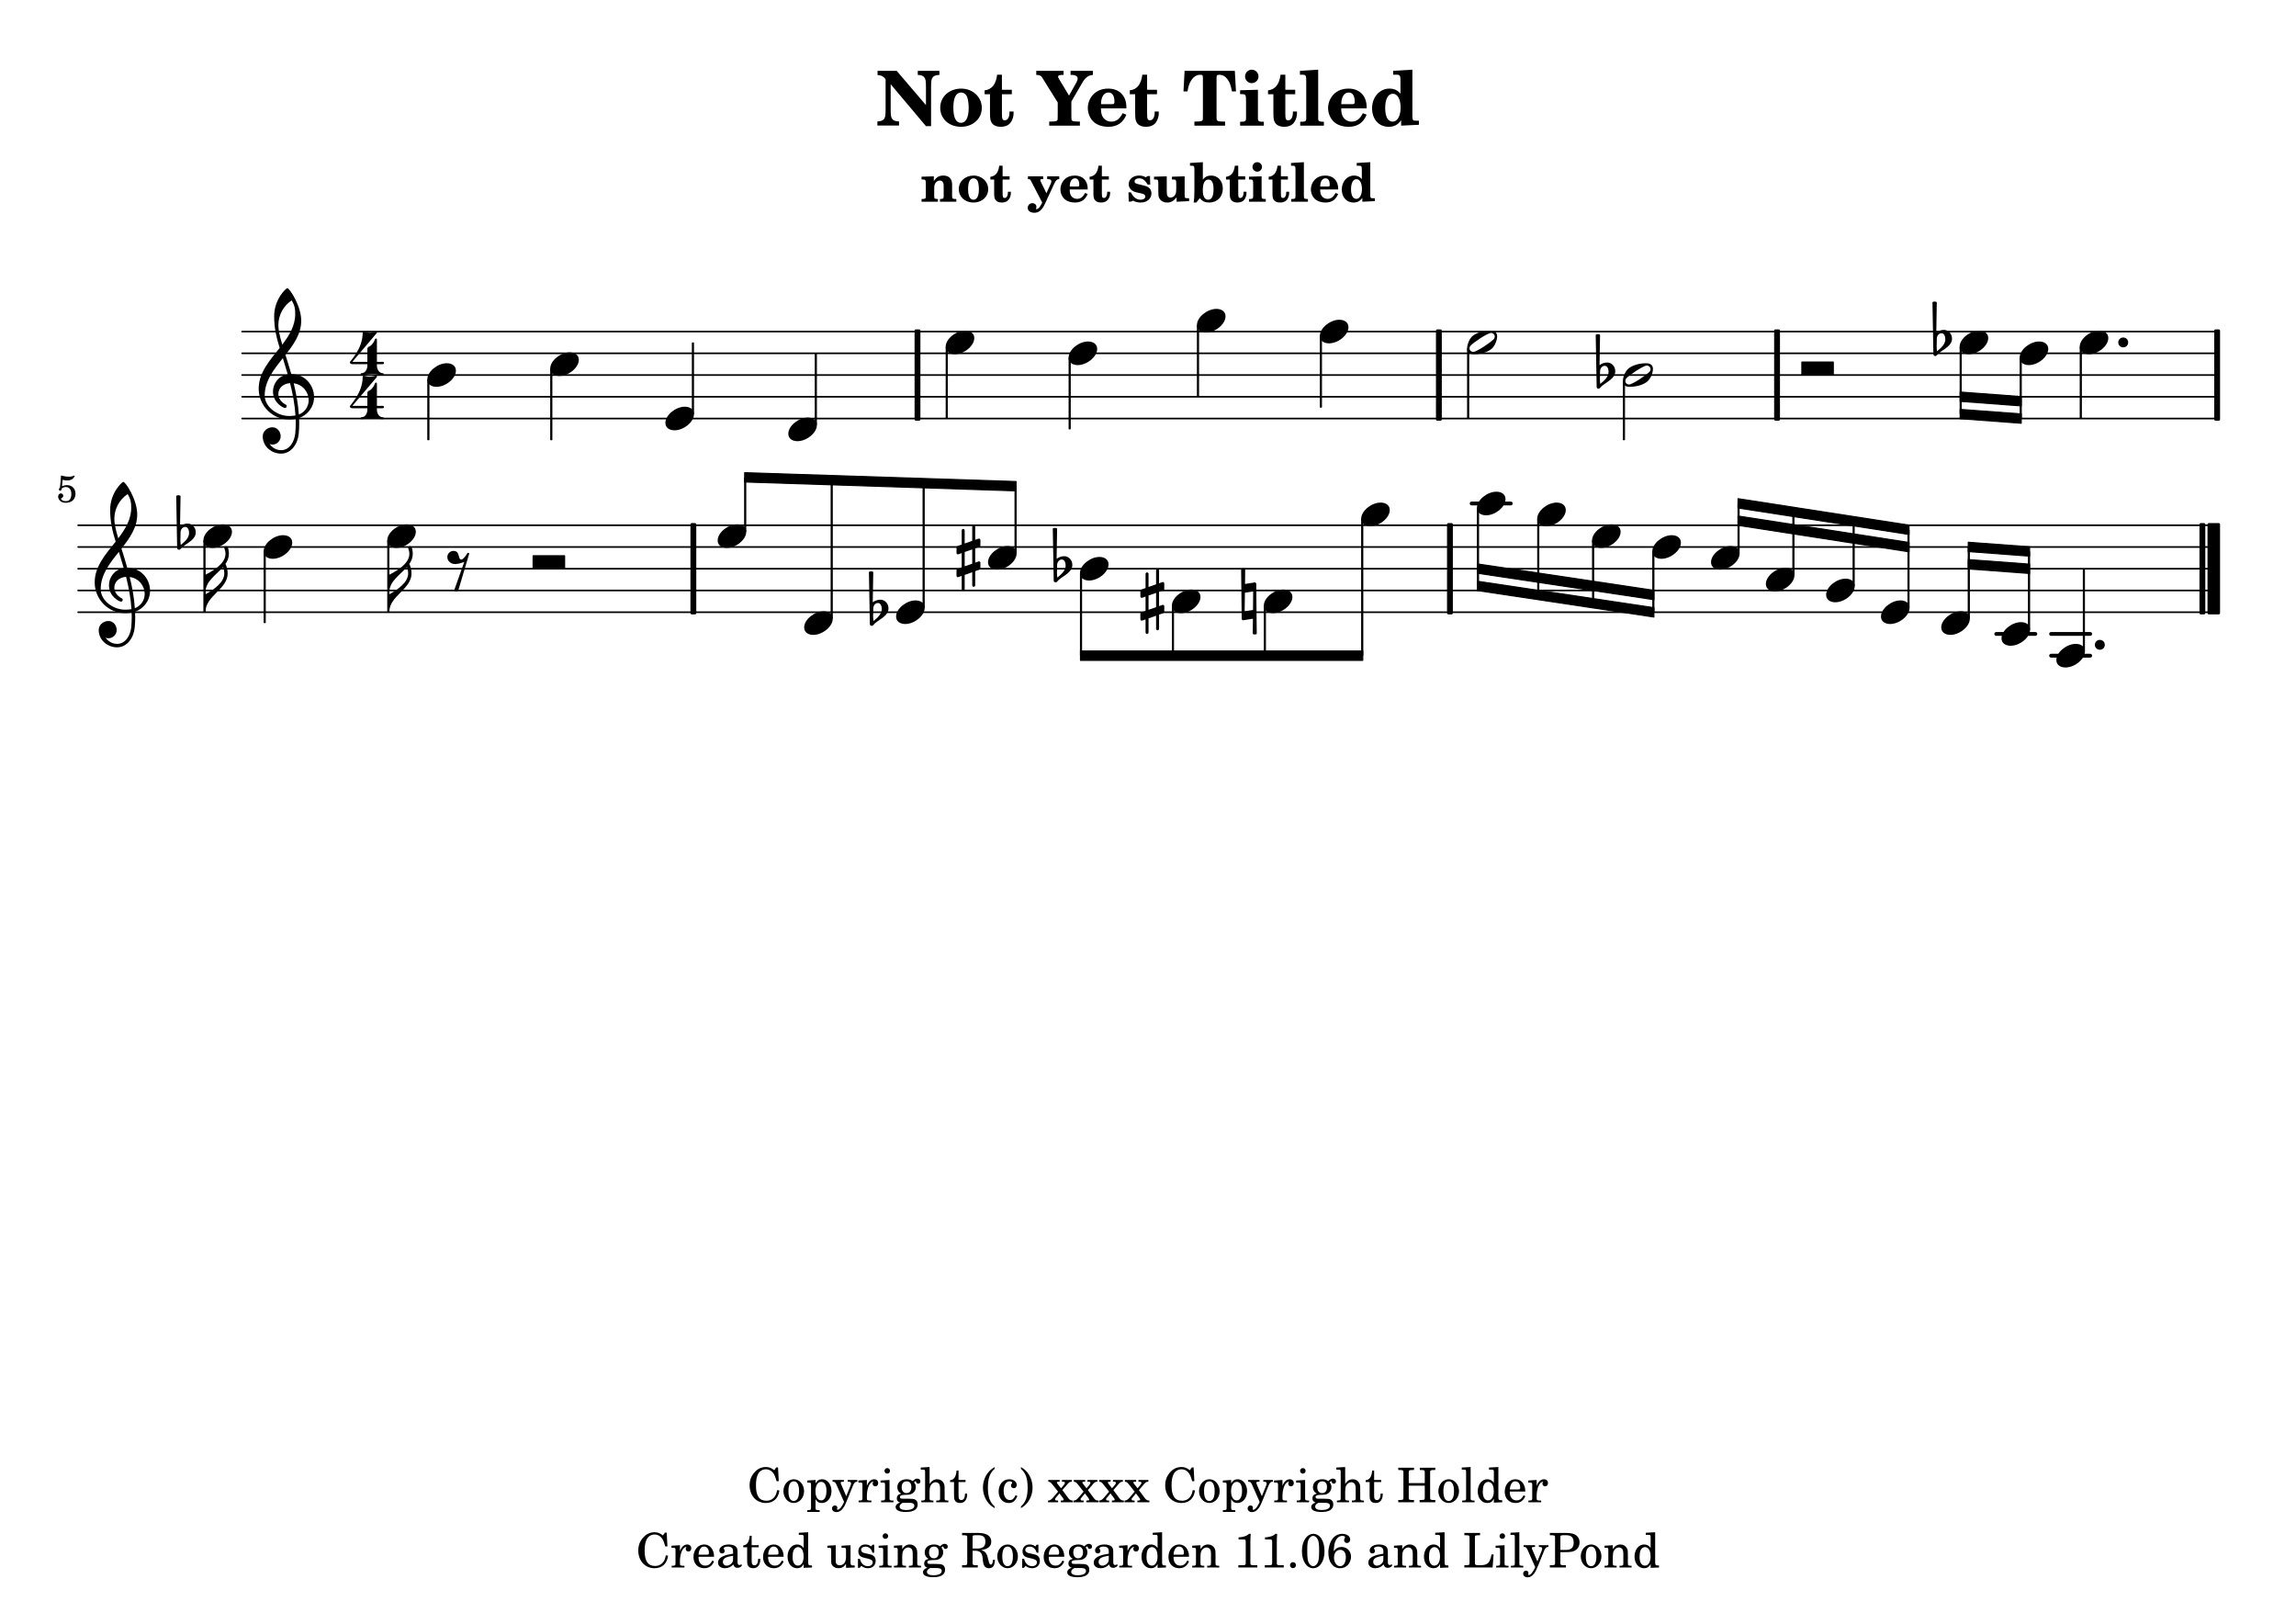 <?xml version="1.0" encoding="UTF-8"?>
<svg xmlns="http://www.w3.org/2000/svg" xmlns:xlink="http://www.w3.org/1999/xlink" width="841.89pt" height="595.28pt" viewBox="0 0 841.89 595.28" version="1.1">
<defs>
<g>
<symbol overflow="visible" id="glyph0-0">
<path style="stroke:none;" d=""/>
</symbol>
<symbol overflow="visible" id="glyph0-1">
<path style="stroke:none;" d=""/>
</symbol>
<symbol overflow="visible" id="glyph0-2">
<path style="stroke:none;" d="M 11.203 -12.781 L 10.531 -12.781 L 9.828 -11.75 C 8.594 -12.656 7.906 -12.922 6.734 -12.922 C 5.031 -12.922 3.625 -12.234 2.438 -10.812 C 1.312 -9.484 0.781 -8.016 0.781 -6.203 C 0.781 -2.438 3.266 0.266 6.719 0.266 C 9.516 0.266 11.312 -1.391 11.703 -4.328 L 10.891 -4.469 C 10.719 -3.547 10.5 -2.906 10.188 -2.391 C 9.469 -1.172 8.344 -0.562 6.922 -0.562 C 4.328 -0.562 3.109 -2.359 3.109 -6.141 C 3.109 -8.109 3.359 -9.453 3.969 -10.5 C 4.5 -11.484 5.594 -12.094 6.719 -12.094 C 7.938 -12.094 9.031 -11.453 9.688 -10.328 C 10.031 -9.75 10.297 -9.062 10.688 -7.719 L 11.469 -7.719 L 11.203 -12.781 Z M 11.203 -12.781 "/>
</symbol>
<symbol overflow="visible" id="glyph0-3">
<path style="stroke:none;" d="M 4.422 -8.438 C 2.281 -8.438 0.594 -6.516 0.594 -4.062 C 0.594 -1.672 2.281 0.266 4.375 0.266 C 6.484 0.266 8.172 -1.672 8.172 -4.078 C 8.172 -6.484 6.484 -8.438 4.422 -8.438 Z M 4.422 -7.672 C 5.641 -7.672 6.328 -6.406 6.328 -4.078 C 6.328 -1.75 5.641 -0.484 4.375 -0.484 C 3.125 -0.484 2.438 -1.75 2.438 -4.062 C 2.438 -6.453 3.109 -7.672 4.422 -7.672 Z M 4.422 -7.672 "/>
</symbol>
<symbol overflow="visible" id="glyph0-4">
<path style="stroke:none;" d="M 3.531 -8.172 L 0.484 -7.984 L 0.484 -7.219 L 1.125 -7.219 C 1.766 -7.219 1.875 -7.094 1.875 -6.344 L 1.875 1.391 L 1.875 2.094 C 1.875 2.781 1.688 2.906 0.562 2.906 L 0.484 2.906 L 0.484 3.547 L 5.047 3.547 L 5.047 2.906 L 4.859 2.906 C 3.719 2.906 3.531 2.781 3.531 2.094 L 3.531 1.391 L 3.531 -1.156 C 4.109 -0.141 4.766 0.266 5.844 0.266 C 7.875 0.266 9.375 -1.609 9.375 -4.125 C 9.375 -6.547 7.875 -8.438 5.938 -8.438 C 4.859 -8.438 4.141 -7.984 3.531 -6.922 L 3.531 -8.172 Z M 5.625 -7.484 C 6.844 -7.484 7.531 -6.281 7.531 -4.219 C 7.531 -1.969 6.812 -0.688 5.578 -0.688 C 4.328 -0.688 3.5 -1.984 3.5 -4 C 3.5 -6.172 4.297 -7.484 5.625 -7.484 Z M 5.625 -7.484 "/>
</symbol>
<symbol overflow="visible" id="glyph0-5">
<path style="stroke:none;" d="M 5.266 -2.219 L 3.328 -6.734 C 3.266 -6.891 3.219 -7.016 3.219 -7.094 C 3.219 -7.422 3.438 -7.531 4.031 -7.531 L 4.406 -7.531 L 4.406 -8.172 L 0.234 -8.172 L 0.234 -7.531 L 0.422 -7.531 C 0.984 -7.531 1.297 -7.297 1.609 -6.594 L 4.469 -0.125 L 4.172 0.484 C 3.547 1.828 2.719 2.75 2.156 2.75 C 2 2.75 1.875 2.688 1.875 2.578 C 1.875 2.547 1.891 2.484 1.906 2.422 C 1.969 2.266 2 2.109 2 1.969 C 2 1.5 1.609 1.172 1.109 1.172 C 0.484 1.172 0.047 1.625 0.047 2.266 C 0.047 3.031 0.734 3.609 1.641 3.609 C 2.578 3.609 3.359 3.156 4.062 2.203 C 4.609 1.469 4.969 0.766 5.734 -1.172 L 7.734 -6.125 C 8.172 -7.188 8.531 -7.531 9.203 -7.531 L 9.312 -7.531 L 9.312 -8.172 L 5.797 -8.172 L 5.797 -7.531 L 6.078 -7.531 C 6.75 -7.531 7.031 -7.344 7.031 -6.891 C 7.031 -6.719 6.984 -6.484 6.859 -6.188 L 5.266 -2.219 Z M 5.266 -2.219 "/>
</symbol>
<symbol overflow="visible" id="glyph0-6">
<path style="stroke:none;" d="M 3.469 -8.172 L 0.375 -7.984 L 0.375 -7.219 L 1.094 -7.219 C 1.734 -7.219 1.844 -7.094 1.844 -6.344 L 1.844 -2.156 L 1.844 -1.453 C 1.844 -0.75 1.641 -0.625 0.516 -0.625 L 0.438 -0.625 L 0.438 0 L 5.125 0 L 5.125 -0.625 L 4.781 -0.625 C 3.656 -0.625 3.469 -0.75 3.469 -1.453 L 3.469 -2.156 L 3.469 -2.328 C 3.469 -3.641 3.719 -4.984 4.156 -5.984 C 4.578 -6.953 5.172 -7.5 5.906 -7.594 C 5.656 -7.312 5.594 -7.141 5.594 -6.797 C 5.594 -6.234 6 -5.844 6.562 -5.844 C 7.188 -5.844 7.625 -6.312 7.625 -7.031 C 7.625 -7.875 7.031 -8.438 6.094 -8.438 C 5 -8.438 4.031 -7.531 3.469 -6 L 3.469 -8.172 Z M 3.469 -8.172 "/>
</symbol>
<symbol overflow="visible" id="glyph0-7">
<path style="stroke:none;" d="M 3.609 -8.172 L 0.312 -7.984 L 0.312 -7.219 L 1.203 -7.219 C 1.859 -7.219 1.969 -7.094 1.969 -6.344 L 1.969 -2.156 L 1.969 -1.453 C 1.969 -0.75 1.766 -0.625 0.656 -0.625 L 0.531 -0.625 L 0.531 0 L 5.062 0 L 5.062 -0.625 L 4.938 -0.625 C 3.797 -0.625 3.609 -0.75 3.609 -1.453 L 3.609 -2.156 L 3.609 -8.172 Z M 2.781 -12.531 C 2.219 -12.531 1.766 -12.078 1.766 -11.516 C 1.766 -10.969 2.219 -10.5 2.766 -10.5 C 3.344 -10.5 3.797 -10.953 3.797 -11.516 C 3.797 -12.078 3.344 -12.531 2.781 -12.531 Z M 2.781 -12.531 "/>
</symbol>
<symbol overflow="visible" id="glyph0-8">
<path style="stroke:none;" d="M 3.438 -1.297 C 2.469 -1.312 2.422 -1.328 2.203 -1.453 C 2.094 -1.531 2 -1.719 2 -1.906 C 2 -2.438 2.469 -2.672 3.641 -2.703 C 5.312 -2.734 5.578 -2.766 6.156 -3.031 C 7.203 -3.5 7.797 -4.422 7.797 -5.578 C 7.797 -6.281 7.641 -6.719 7.156 -7.297 C 7.453 -7.609 7.609 -7.719 7.75 -7.719 C 7.844 -7.719 7.891 -7.656 7.922 -7.469 C 8 -7.047 8.281 -6.812 8.719 -6.812 C 9.156 -6.812 9.5 -7.188 9.5 -7.656 C 9.5 -8.25 9.031 -8.672 8.344 -8.672 C 7.781 -8.672 7.469 -8.5 6.656 -7.766 C 5.922 -8.25 5.359 -8.438 4.484 -8.438 C 2.406 -8.438 1.031 -7.281 1.031 -5.516 C 1.031 -4.484 1.594 -3.594 2.5 -3.172 C 1.328 -2.906 0.844 -2.391 0.844 -1.422 C 0.844 -0.656 1.188 -0.188 2.016 0.094 C 0.922 0.469 0.406 1.031 0.406 1.75 C 0.406 2.906 1.75 3.562 4.109 3.562 C 7.031 3.562 8.5 2.625 8.5 0.781 C 8.5 -0.094 8.094 -0.781 7.453 -1.047 C 7 -1.234 6.438 -1.297 5.219 -1.297 L 3.438 -1.297 Z M 4.469 -7.672 C 5.578 -7.672 6.188 -6.906 6.188 -5.562 C 6.188 -4.188 5.516 -3.359 4.406 -3.359 C 3.312 -3.359 2.625 -4.188 2.625 -5.5 C 2.625 -6.891 3.297 -7.672 4.469 -7.672 Z M 4.312 0.203 C 5.766 0.203 5.875 0.203 6.141 0.25 C 6.844 0.312 7.281 0.703 7.281 1.266 C 7.281 2.266 6.141 2.844 4.172 2.844 C 2.703 2.844 1.859 2.406 1.859 1.609 C 1.859 1.031 2.172 0.656 3.016 0.203 L 4.312 0.203 Z M 4.312 0.203 "/>
</symbol>
<symbol overflow="visible" id="glyph0-9">
<path style="stroke:none;" d="M 3.5 -12.922 L 0.266 -12.734 L 0.266 -11.969 L 1.109 -11.969 C 1.75 -11.969 1.859 -11.844 1.859 -11.094 L 1.859 -2.156 L 1.859 -1.453 C 1.859 -0.75 1.672 -0.625 0.547 -0.625 L 0.469 -0.625 L 0.469 0 L 4.906 0 L 4.906 -0.625 L 4.844 -0.625 C 3.703 -0.625 3.5 -0.75 3.5 -1.453 L 3.5 -2.156 L 3.5 -3.969 C 3.5 -4.844 3.625 -5.625 3.828 -6.031 C 4.188 -6.812 4.984 -7.359 5.734 -7.359 C 6.188 -7.359 6.719 -7.094 6.984 -6.75 C 7.234 -6.359 7.359 -5.844 7.359 -4.984 L 7.359 -2.156 L 7.359 -1.453 C 7.359 -0.75 7.172 -0.625 6.031 -0.625 L 5.953 -0.625 L 5.953 0 L 10.391 0 L 10.391 -0.625 L 10.328 -0.625 C 9.203 -0.625 9.016 -0.75 9.016 -1.453 L 9.016 -2.156 L 9.016 -4.906 C 9.016 -6.172 8.953 -6.484 8.641 -7.078 C 8.203 -7.922 7.328 -8.438 6.281 -8.438 C 5.156 -8.438 4.297 -7.906 3.5 -6.734 L 3.5 -12.922 Z M 3.5 -12.922 "/>
</symbol>
<symbol overflow="visible" id="glyph0-10">
<path style="stroke:none;" d="M 3.406 -8.172 L 3.406 -11.641 L 2.688 -11.641 C 2.5 -9.359 1.734 -8.203 0.312 -8.094 L 0.312 -7.422 L 1.75 -7.422 L 1.75 -2.938 C 1.75 -1.719 1.781 -1.281 1.969 -0.875 C 2.25 -0.141 2.938 0.266 3.969 0.266 C 4.641 0.266 5.234 0.047 5.641 -0.328 C 6.219 -0.891 6.562 -1.828 6.562 -2.781 C 6.562 -2.891 6.562 -3.016 6.547 -3.188 L 5.797 -3.188 C 5.75 -1.609 5.297 -0.812 4.438 -0.812 C 4.031 -0.812 3.688 -1.016 3.562 -1.312 C 3.453 -1.562 3.406 -2 3.406 -2.625 L 3.406 -7.422 L 5.984 -7.422 L 5.984 -8.172 L 3.406 -8.172 Z M 3.406 -8.172 "/>
</symbol>
<symbol overflow="visible" id="glyph0-11">
<path style="stroke:none;" d="M 4.891 -12.906 C 3.844 -12.25 3.281 -11.797 2.688 -11.094 C 1.344 -9.516 0.625 -7.5 0.625 -5.375 C 0.625 -3.391 1.266 -1.5 2.438 0.047 C 3.109 0.891 3.703 1.422 4.891 2.156 L 4.891 1.5 C 3.141 -0.031 2.438 -2.016 2.438 -5.375 C 2.438 -8.75 3.141 -10.719 4.891 -12.25 L 4.891 -12.906 Z M 4.891 -12.906 "/>
</symbol>
<symbol overflow="visible" id="glyph0-12">
<path style="stroke:none;" d="M 6.781 -2.578 C 6.219 -1.312 5.625 -0.812 4.719 -0.812 C 3.312 -0.812 2.438 -2.094 2.438 -4.141 C 2.438 -6.266 3.297 -7.672 4.594 -7.672 C 5.125 -7.672 5.578 -7.438 5.578 -7.156 C 5.578 -7.094 5.547 -7.047 5.469 -6.938 C 5.188 -6.609 5.125 -6.438 5.125 -6.141 C 5.125 -5.562 5.562 -5.156 6.172 -5.156 C 6.781 -5.156 7.234 -5.641 7.234 -6.344 C 7.234 -7.516 6.062 -8.438 4.5 -8.438 C 2.219 -8.438 0.594 -6.562 0.594 -3.938 C 0.594 -1.453 2.094 0.266 4.266 0.266 C 5.828 0.266 6.719 -0.453 7.469 -2.312 L 6.781 -2.578 Z M 6.781 -2.578 "/>
</symbol>
<symbol overflow="visible" id="glyph0-13">
<path style="stroke:none;" d="M 0.953 2.156 C 2 1.5 2.562 1.047 3.156 0.328 C 4.484 -1.234 5.203 -3.266 5.203 -5.375 C 5.203 -7.375 4.578 -9.25 3.406 -10.797 C 2.734 -11.656 2.141 -12.188 0.953 -12.906 L 0.953 -12.25 C 2.703 -10.719 3.406 -8.75 3.406 -5.375 C 3.406 -2 2.703 -0.031 0.953 1.5 L 0.953 2.156 Z M 0.953 2.156 "/>
</symbol>
<symbol overflow="visible" id="glyph0-14">
<path style="stroke:none;" d="M 5.422 -4.469 L 7.422 -6.797 C 7.844 -7.297 8.281 -7.531 8.734 -7.531 L 8.891 -7.531 L 8.891 -8.172 L 5.266 -8.172 L 5.266 -7.531 L 5.594 -7.531 C 6.125 -7.531 6.375 -7.391 6.375 -7.156 C 6.375 -6.984 6.266 -6.719 6.031 -6.438 L 4.922 -5.125 L 3.578 -6.844 C 3.469 -6.953 3.406 -7.125 3.406 -7.219 C 3.406 -7.453 3.625 -7.531 4.172 -7.531 L 4.422 -7.531 L 4.422 -8.172 L 0.266 -8.172 L 0.266 -7.531 C 0.906 -7.484 1.141 -7.328 1.719 -6.594 L 3.859 -3.891 L 1.844 -1.547 C 1.344 -0.969 0.766 -0.625 0.266 -0.625 L 0.156 -0.625 L 0.156 0 L 3.859 0 L 3.859 -0.625 L 3.594 -0.625 C 3.188 -0.625 3.109 -0.656 2.984 -0.703 C 2.844 -0.766 2.734 -0.953 2.734 -1.109 C 2.734 -1.234 2.781 -1.391 2.875 -1.469 L 4.344 -3.25 L 5.688 -1.469 C 5.797 -1.297 5.906 -1.062 5.906 -0.953 C 5.906 -0.719 5.641 -0.625 4.984 -0.625 L 4.859 -0.625 L 4.859 0 L 9.281 0 L 9.281 -0.625 L 9.156 -0.625 C 8.531 -0.625 8.078 -0.875 7.625 -1.484 L 5.422 -4.469 Z M 5.422 -4.469 "/>
</symbol>
<symbol overflow="visible" id="glyph0-15">
<path style="stroke:none;" d="M 10.234 -6.078 L 10.234 -2.156 L 10.234 -1.641 C 10.234 -0.906 10.078 -0.828 8.656 -0.828 L 8.344 -0.828 L 8.344 0 L 14.094 0 L 14.094 -0.828 L 13.781 -0.828 C 12.359 -0.828 12.203 -0.906 12.203 -1.641 L 12.203 -2.156 L 12.203 -10.5 L 12.203 -11.016 C 12.203 -11.75 12.359 -11.828 13.781 -11.828 L 14.094 -11.828 L 14.094 -12.656 L 8.422 -12.656 L 8.422 -11.828 L 8.656 -11.828 C 10.078 -11.828 10.234 -11.75 10.234 -11.016 L 10.234 -10.5 L 10.234 -7.031 L 4.359 -7.031 L 4.359 -10.5 L 4.359 -11.016 C 4.359 -11.75 4.516 -11.828 5.938 -11.828 L 6.281 -11.828 L 6.281 -12.656 L 0.516 -12.656 L 0.516 -11.828 L 0.828 -11.828 C 2.25 -11.828 2.406 -11.75 2.406 -11.016 L 2.406 -10.5 L 2.406 -2.156 L 2.406 -1.641 C 2.406 -0.906 2.25 -0.828 0.828 -0.828 L 0.516 -0.828 L 0.516 0 L 6.281 0 L 6.281 -0.828 L 5.938 -0.828 C 4.516 -0.828 4.359 -0.906 4.359 -1.641 L 4.359 -2.156 L 4.359 -6.078 L 10.234 -6.078 Z M 10.234 -6.078 "/>
</symbol>
<symbol overflow="visible" id="glyph0-16">
<path style="stroke:none;" d="M 3.578 -12.922 L 0.328 -12.734 L 0.328 -11.969 L 1.188 -11.969 C 1.828 -11.969 1.922 -11.844 1.922 -11.094 L 1.922 -2.156 L 1.922 -1.453 C 1.922 -0.75 1.734 -0.625 0.609 -0.625 L 0.484 -0.625 L 0.484 0 L 5.031 0 L 5.031 -0.625 L 4.906 -0.625 C 3.766 -0.625 3.578 -0.75 3.578 -1.453 L 3.578 -2.156 L 3.578 -12.922 Z M 3.578 -12.922 "/>
</symbol>
<symbol overflow="visible" id="glyph0-17">
<path style="stroke:none;" d="M 6.656 0.125 L 9.719 0 L 9.719 -0.75 L 9.391 -0.75 C 8.453 -0.75 8.312 -0.922 8.312 -2.031 L 8.312 -12.922 L 4.875 -12.734 L 4.875 -11.969 L 5.906 -11.969 C 6.547 -11.969 6.656 -11.844 6.656 -11.094 L 6.656 -7.141 C 6.016 -8.031 5.266 -8.438 4.25 -8.438 C 2.266 -8.438 0.75 -6.516 0.75 -4 C 0.75 -1.5 2.203 0.266 4.25 0.266 C 5.344 0.266 6.094 -0.203 6.656 -1.266 L 6.656 0.125 Z M 4.594 -7.484 C 5.312 -7.484 6 -6.953 6.312 -6.156 C 6.516 -5.625 6.641 -4.891 6.641 -4.047 C 6.641 -2.016 5.844 -0.688 4.578 -0.688 C 3.344 -0.688 2.594 -1.844 2.594 -3.781 C 2.594 -4.828 2.703 -5.609 2.922 -6.203 C 3.219 -6.984 3.875 -7.484 4.594 -7.484 Z M 4.594 -7.484 "/>
</symbol>
<symbol overflow="visible" id="glyph0-18">
<path style="stroke:none;" d="M 8.156 -3.938 C 8.172 -6.578 6.672 -8.438 4.547 -8.438 C 2.297 -8.438 0.609 -6.484 0.609 -3.859 C 0.609 -1.406 2.203 0.266 4.578 0.266 C 6.234 0.266 7.438 -0.562 8.156 -2.219 L 7.531 -2.562 C 6.812 -1.203 6.078 -0.688 4.906 -0.688 C 4.016 -0.688 3.359 -1.062 2.906 -1.844 C 2.594 -2.359 2.453 -2.984 2.469 -3.938 L 8.156 -3.938 Z M 2.484 -4.703 C 2.484 -5.234 2.562 -5.625 2.734 -6.125 C 3.109 -7.172 3.656 -7.672 4.5 -7.672 C 5.578 -7.672 6.281 -6.75 6.281 -5.344 C 6.281 -4.844 6.125 -4.703 5.562 -4.703 L 2.484 -4.703 Z M 2.484 -4.703 "/>
</symbol>
<symbol overflow="visible" id="glyph0-19">
<path style="stroke:none;" d="M 7.922 -5.641 C 7.922 -6.75 7.734 -7.312 7.219 -7.734 C 6.641 -8.188 5.781 -8.438 4.656 -8.438 C 2.703 -8.438 1.25 -7.5 1.25 -6.234 C 1.25 -5.578 1.641 -5.156 2.266 -5.156 C 2.812 -5.156 3.203 -5.516 3.203 -6.047 C 3.203 -6.281 3.125 -6.516 2.938 -6.766 C 2.844 -6.891 2.828 -6.938 2.828 -7 C 2.828 -7.359 3.547 -7.672 4.375 -7.672 C 4.922 -7.672 5.547 -7.5 5.828 -7.234 C 6.156 -6.953 6.281 -6.547 6.281 -5.75 L 6.281 -5.062 C 4.438 -4.75 3.875 -4.609 3.016 -4.281 C 1.5 -3.719 0.766 -2.891 0.766 -1.781 C 0.766 -0.547 1.766 0.266 3.312 0.266 C 4.516 0.266 5.609 -0.234 6.359 -1.125 C 6.641 -0.234 7.078 0.125 7.906 0.125 C 8.703 0.125 9.516 -0.391 9.516 -0.891 C 9.516 -1.016 9.438 -1.109 9.344 -1.109 C 9.281 -1.109 9.203 -1.094 9.078 -1.031 C 8.797 -0.922 8.734 -0.906 8.594 -0.906 C 8.094 -0.906 7.922 -1.25 7.922 -2.125 L 7.922 -5.641 Z M 6.281 -3.5 C 6.281 -2.453 6.219 -2.203 5.922 -1.75 C 5.484 -1.109 4.688 -0.672 3.922 -0.672 C 3.141 -0.672 2.547 -1.25 2.547 -2.031 C 2.547 -2.766 2.906 -3.297 3.688 -3.656 C 4.219 -3.906 4.906 -4.078 6.281 -4.312 L 6.281 -3.5 Z M 6.281 -3.5 "/>
</symbol>
<symbol overflow="visible" id="glyph0-20">
<path style="stroke:none;" d="M 7.219 0.125 L 10.406 0 L 10.406 -0.75 L 9.969 -0.75 C 9.016 -0.75 8.875 -0.906 8.875 -2.031 L 8.875 -8.172 L 5.578 -7.984 L 5.578 -7.219 L 6.469 -7.219 C 7.125 -7.219 7.219 -7.094 7.219 -6.344 L 7.219 -4.188 C 7.219 -3.188 7.125 -2.609 6.859 -2.031 C 6.484 -1.266 5.781 -0.812 4.922 -0.812 C 4.375 -0.812 3.922 -1 3.703 -1.344 C 3.469 -1.688 3.438 -1.859 3.438 -2.828 L 3.438 -8.172 L 0.375 -7.984 L 0.375 -7.219 L 1.031 -7.219 C 1.688 -7.219 1.781 -7.094 1.781 -6.344 L 1.781 -2.562 C 1.781 -1.672 1.859 -1.266 2.125 -0.859 C 2.594 -0.141 3.438 0.266 4.484 0.266 C 5.641 0.266 6.453 -0.203 7.219 -1.328 L 7.219 0.125 Z M 7.219 0.125 "/>
</symbol>
<symbol overflow="visible" id="glyph0-21">
<path style="stroke:none;" d="M 6.844 -8.359 L 6.219 -8.359 L 5.719 -7.734 C 5.078 -8.219 4.453 -8.438 3.578 -8.438 C 2.031 -8.438 1.016 -7.422 1.016 -5.891 C 1.016 -5.203 1.25 -4.625 1.625 -4.281 C 2.031 -3.906 2.438 -3.734 3.484 -3.484 L 4.422 -3.281 C 5.797 -2.938 6.297 -2.594 6.297 -1.891 C 6.297 -1.062 5.578 -0.484 4.547 -0.484 C 3.062 -0.484 2.016 -1.438 1.594 -3.188 L 0.891 -3.188 L 0.891 0.125 L 1.5 0.125 L 2.125 -0.594 C 2.844 -0.016 3.641 0.266 4.516 0.266 C 6.234 0.266 7.375 -0.812 7.375 -2.438 C 7.375 -3.203 7.141 -3.797 6.641 -4.203 C 6.219 -4.578 5.875 -4.719 4.797 -4.938 L 3.922 -5.141 C 2.969 -5.344 2.969 -5.344 2.641 -5.516 C 2.266 -5.703 2.031 -6.062 2.031 -6.453 C 2.031 -7.156 2.703 -7.656 3.656 -7.656 C 4.328 -7.656 4.875 -7.438 5.359 -6.953 C 5.75 -6.578 5.938 -6.219 6.219 -5.422 L 6.844 -5.422 L 6.844 -8.359 Z M 6.844 -8.359 "/>
</symbol>
<symbol overflow="visible" id="glyph0-22">
<path style="stroke:none;" d="M 3.5 -8.172 L 0.469 -7.984 L 0.469 -7.219 L 1.109 -7.219 C 1.75 -7.219 1.859 -7.094 1.859 -6.344 L 1.859 -2.156 L 1.859 -1.453 C 1.859 -0.75 1.672 -0.625 0.547 -0.625 L 0.469 -0.625 L 0.469 0 L 4.906 0 L 4.906 -0.625 L 4.844 -0.625 C 3.703 -0.625 3.5 -0.75 3.5 -1.453 L 3.5 -2.156 L 3.5 -3.984 C 3.5 -4.844 3.625 -5.625 3.828 -6.031 C 4.188 -6.812 4.984 -7.359 5.734 -7.359 C 6.188 -7.359 6.719 -7.094 6.984 -6.75 C 7.234 -6.375 7.359 -5.844 7.359 -5 L 7.359 -2.156 L 7.359 -1.453 C 7.359 -0.75 7.172 -0.625 6.031 -0.625 L 5.953 -0.625 L 5.953 0 L 10.391 0 L 10.391 -0.625 L 10.328 -0.625 C 9.203 -0.625 9.016 -0.75 9.016 -1.453 L 9.016 -2.156 L 9.016 -4.906 C 9.016 -6.172 8.953 -6.484 8.641 -7.078 C 8.203 -7.922 7.312 -8.438 6.281 -8.438 C 5.156 -8.438 4.281 -7.906 3.5 -6.75 L 3.5 -8.172 Z M 3.5 -8.172 "/>
</symbol>
<symbol overflow="visible" id="glyph0-23">
<path style="stroke:none;" d="M 4.312 -6.141 L 5.328 -6.141 C 6.016 -6.141 6.719 -5.922 7.094 -5.609 C 7.609 -5.203 7.875 -4.578 8 -3.422 L 8.078 -2.531 C 8.297 -0.547 8.938 0.266 10.328 0.266 C 11.766 0.266 12.453 -0.703 12.5 -2.812 L 11.766 -2.812 C 11.688 -1.594 11.484 -1.062 11.016 -1.062 C 10.609 -1.062 10.438 -1.375 10.141 -2.578 L 9.859 -3.688 C 9.469 -5.297 8.781 -6.031 7.422 -6.375 C 9.938 -6.734 11.156 -7.75 11.156 -9.516 C 11.156 -11.516 9.469 -12.656 6.516 -12.656 L 0.453 -12.656 L 0.453 -11.828 L 0.766 -11.828 C 2.188 -11.828 2.344 -11.75 2.344 -11.016 L 2.344 -10.5 L 2.344 -2.141 L 2.344 -1.641 C 2.344 -0.906 2.188 -0.828 0.766 -0.828 L 0.453 -0.828 L 0.453 0 L 6.203 0 L 6.203 -0.828 L 5.891 -0.828 C 4.469 -0.828 4.312 -0.906 4.312 -1.641 L 4.312 -2.141 L 4.312 -6.141 Z M 4.312 -6.953 L 4.312 -10.812 C 4.312 -11.516 4.328 -11.578 4.5 -11.703 C 4.641 -11.812 4.766 -11.828 5.516 -11.828 L 6.469 -11.828 C 8.203 -11.828 9 -11.094 9 -9.5 C 9 -8.609 8.766 -7.922 8.312 -7.562 C 7.875 -7.188 7.078 -6.953 6.234 -6.953 L 4.312 -6.953 Z M 4.312 -6.953 "/>
</symbol>
<symbol overflow="visible" id="glyph0-24">
<path style="stroke:none;" d="M 5.641 -12.344 C 5.047 -11.625 3.438 -11.078 1.828 -11.047 L 1.828 -10.297 L 3.359 -10.297 C 4.375 -10.297 4.453 -10.219 4.453 -9.188 L 4.453 -2.156 L 4.453 -1.641 C 4.453 -0.906 4.297 -0.828 2.891 -0.828 L 1.75 -0.828 L 1.75 0 L 8.703 0 L 8.703 -0.828 L 7.734 -0.828 C 6.797 -0.828 6.422 -0.891 6.281 -1.062 C 6.156 -1.188 6.156 -1.188 6.156 -2.156 L 6.156 -9.391 C 6.156 -10.25 6.188 -11.094 6.281 -12.344 L 5.641 -12.344 Z M 5.641 -12.344 "/>
</symbol>
<symbol overflow="visible" id="glyph0-25">
<path style="stroke:none;" d="M 2.406 -1.953 C 1.781 -1.953 1.297 -1.453 1.297 -0.859 C 1.297 -0.25 1.781 0.25 2.391 0.25 C 3 0.25 3.484 -0.25 3.484 -0.859 C 3.484 -1.453 3 -1.953 2.406 -1.953 Z M 2.406 -1.953 "/>
</symbol>
<symbol overflow="visible" id="glyph0-26">
<path style="stroke:none;" d="M 4.984 -12.344 C 2.531 -12.344 0.734 -9.656 0.734 -6 C 0.734 -2.391 2.469 0.266 4.844 0.266 C 7.297 0.266 9.016 -2.297 9.016 -5.938 C 9.016 -7.797 8.625 -9.344 7.891 -10.547 C 7.203 -11.656 6.078 -12.344 4.984 -12.344 Z M 4.859 -11.594 C 5.438 -11.594 6 -11.203 6.422 -10.5 C 6.891 -9.688 7.047 -8.656 7.047 -6.266 C 7.047 -3.797 6.922 -2.641 6.578 -1.875 C 6.172 -1.016 5.547 -0.484 4.875 -0.484 C 4.297 -0.484 3.734 -0.875 3.312 -1.578 C 2.828 -2.406 2.688 -3.5 2.688 -6.359 C 2.688 -8.391 2.812 -9.438 3.156 -10.188 C 3.562 -11.078 4.188 -11.594 4.859 -11.594 Z M 4.859 -11.594 "/>
</symbol>
<symbol overflow="visible" id="glyph0-27">
<path style="stroke:none;" d="M 2.688 -5.953 C 2.859 -8.156 2.938 -8.734 3.328 -9.625 C 3.844 -10.875 4.766 -11.594 5.875 -11.594 C 6.484 -11.594 6.859 -11.391 6.859 -11.078 C 6.859 -11.016 6.844 -10.953 6.766 -10.828 C 6.594 -10.5 6.5 -10.25 6.5 -10.016 C 6.5 -9.422 6.953 -8.969 7.578 -8.969 C 8.234 -8.969 8.734 -9.5 8.734 -10.234 C 8.734 -11.453 7.5 -12.344 5.859 -12.344 C 4.422 -12.344 3.062 -11.656 2.219 -10.484 C 1.281 -9.141 0.734 -7.312 0.734 -5.406 C 0.734 -1.984 2.422 0.266 5.016 0.266 C 6.156 0.266 7.094 -0.125 7.844 -0.891 C 8.594 -1.672 9.047 -2.828 9.047 -3.922 C 9.047 -6 7.562 -7.531 5.578 -7.531 C 4.375 -7.531 3.5 -7.062 2.688 -5.953 Z M 5.109 -6.469 C 6.359 -6.469 7.141 -5.469 7.141 -3.797 C 7.141 -1.781 6.328 -0.484 5.047 -0.484 C 4.266 -0.484 3.641 -0.922 3.219 -1.766 C 2.938 -2.312 2.812 -2.906 2.812 -3.562 C 2.812 -5.359 3.688 -6.469 5.109 -6.469 Z M 5.109 -6.469 "/>
</symbol>
<symbol overflow="visible" id="glyph0-28">
<path style="stroke:none;" d="M 11.328 -4.797 L 10.547 -4.797 C 10.375 -3.609 9.953 -2.422 9.5 -1.844 C 8.953 -1.156 7.938 -0.828 6.469 -0.828 L 5.734 -0.828 C 5.203 -0.828 4.766 -0.922 4.609 -1.094 C 4.484 -1.188 4.469 -1.297 4.469 -1.672 L 4.469 -10.5 L 4.469 -11.016 C 4.469 -11.75 4.625 -11.828 6.047 -11.828 L 6.359 -11.828 L 6.359 -12.656 L 0.609 -12.656 L 0.609 -11.828 L 0.922 -11.828 C 2.344 -11.828 2.5 -11.75 2.5 -11.016 L 2.5 -10.5 L 2.5 -2.156 L 2.5 -1.641 C 2.5 -0.906 2.344 -0.828 0.922 -0.828 L 0.609 -0.828 L 0.609 0 L 10.953 0 L 11.328 -4.797 Z M 11.328 -4.797 "/>
</symbol>
<symbol overflow="visible" id="glyph0-29">
<path style="stroke:none;" d="M 4.344 -5.625 L 6.328 -5.625 C 7.906 -5.625 8.734 -5.75 9.438 -6.078 C 10.672 -6.672 11.375 -7.797 11.375 -9.188 C 11.375 -10.516 10.766 -11.531 9.609 -12.109 C 8.922 -12.469 7.844 -12.656 6.625 -12.656 L 0.484 -12.656 L 0.484 -11.828 L 0.812 -11.828 C 2.219 -11.828 2.391 -11.75 2.391 -11.016 L 2.391 -10.5 L 2.391 -2.156 L 2.391 -1.641 C 2.391 -0.906 2.219 -0.828 0.812 -0.828 L 0.484 -0.828 L 0.484 0 L 6.375 0 L 6.375 -0.828 L 5.922 -0.828 C 4.5 -0.828 4.344 -0.906 4.344 -1.641 L 4.344 -2.156 L 4.344 -5.625 Z M 4.344 -6.453 L 4.344 -10.938 C 4.344 -11.75 4.453 -11.828 5.422 -11.828 L 6.547 -11.828 C 8.359 -11.828 9.219 -10.969 9.219 -9.109 C 9.219 -7.312 8.328 -6.453 6.469 -6.453 L 4.344 -6.453 Z M 4.344 -6.453 "/>
</symbol>
<symbol overflow="visible" id="glyph1-0">
<path style="stroke:none;" d=""/>
</symbol>
<symbol overflow="visible" id="glyph1-1">
<path style="stroke:none;" d="M 7.516 -20.094 L 0.5 -20.094 L 0.5 -18.562 C 1.75 -18.531 2.75 -18 3.453 -17 L 3.453 -6.031 C 3.453 -3.594 3.312 -2.891 2.734 -2.281 C 2.281 -1.812 1.641 -1.594 0.438 -1.531 L 0.438 -0.031 L 8.375 -0.031 L 8.375 -1.531 C 7.172 -1.594 6.484 -1.812 6.031 -2.281 C 5.453 -2.891 5.312 -3.594 5.312 -6.031 L 5.312 -15.188 L 18.25 0.188 L 20.125 0.188 L 20.125 -14.047 C 20.125 -16.531 20.266 -17.219 20.844 -17.844 C 21.281 -18.312 22.062 -18.562 23.188 -18.594 L 23.188 -20.094 L 15.25 -20.094 L 15.25 -18.594 C 16.328 -18.562 17.094 -18.312 17.531 -17.844 C 18.109 -17.219 18.25 -16.5 18.25 -14.047 L 18.25 -7.516 L 7.516 -20.094 Z M 7.516 -20.094 "/>
</symbol>
<symbol overflow="visible" id="glyph1-2">
<path style="stroke:none;" d="M 8.578 -13.578 C 4.141 -13.578 0.859 -10.578 0.859 -6.562 C 0.859 -2.531 4.062 0.422 8.453 0.422 C 12.859 0.422 16.109 -2.531 16.109 -6.516 C 16.109 -10.469 12.797 -13.578 8.578 -13.578 Z M 8.516 -12.141 C 9.484 -12.141 10.375 -11.469 10.734 -10.484 C 11.078 -9.578 11.297 -7.984 11.297 -6.547 C 11.297 -3 10.266 -1.031 8.484 -1.031 C 6.625 -1.031 5.672 -2.891 5.672 -6.562 C 5.672 -10.234 6.656 -12.141 8.516 -12.141 Z M 8.516 -12.141 "/>
</symbol>
<symbol overflow="visible" id="glyph1-3">
<path style="stroke:none;" d="M 10.609 -13.156 L 6.984 -13.156 L 6.984 -18.672 L 5.234 -18.672 C 4.781 -15.109 3.281 -13.25 0.641 -12.938 L 0.641 -11.5 L 2.609 -11.5 L 2.609 -4.844 C 2.609 -2.562 2.734 -1.891 3.203 -1.109 C 3.781 -0.141 4.984 0.422 6.562 0.422 C 8.156 0.422 9.406 -0.109 10.156 -1.109 C 10.859 -2 11.266 -3.344 11.266 -4.531 C 11.266 -4.672 11.266 -4.891 11.25 -5.172 L 9.766 -5.172 C 9.797 -3.109 9.156 -1.953 8.016 -1.953 C 7.203 -1.953 6.984 -2.453 6.984 -4.344 L 6.984 -11.5 L 10.609 -11.5 L 10.609 -13.156 Z M 10.609 -13.156 "/>
</symbol>
<symbol overflow="visible" id="glyph1-4">
<path style="stroke:none;" d=""/>
</symbol>
<symbol overflow="visible" id="glyph1-5">
<path style="stroke:none;" d="M 11.688 -11.016 L 8.016 -17.109 C 7.734 -17.562 7.688 -17.734 7.688 -17.984 C 7.688 -18.391 8.188 -18.594 9.234 -18.594 L 9.688 -18.594 L 9.688 -20.094 L -0.328 -20.094 L -0.328 -18.594 C 0.922 -18.594 1.328 -18.391 1.859 -17.594 L 7.547 -8.484 L 7.547 -4 C 7.547 -2.281 7.547 -2.141 7.344 -1.922 C 7.094 -1.609 6.516 -1.5 5.031 -1.5 L 4.422 -1.5 L 4.422 0 L 15.672 0 L 15.672 -1.5 L 15.062 -1.5 C 13.578 -1.5 13 -1.609 12.75 -1.922 C 12.547 -2.141 12.547 -2.25 12.547 -4 L 12.547 -8.844 L 16.719 -16 C 17.781 -17.734 18.891 -18.484 20.453 -18.594 L 20.453 -20.094 L 12.25 -20.094 L 12.25 -18.594 L 12.828 -18.594 C 14.047 -18.594 14.859 -18.062 14.859 -17.25 C 14.859 -16.922 14.688 -16.422 14.469 -15.969 L 11.688 -11.016 Z M 11.688 -11.016 "/>
</symbol>
<symbol overflow="visible" id="glyph1-6">
<path style="stroke:none;" d="M 15.031 -6.344 L 15.031 -6.797 C 15.031 -10.938 12.438 -13.578 8.375 -13.578 C 6.156 -13.578 4.281 -12.859 2.891 -11.438 C 1.641 -10.125 0.891 -8.297 0.891 -6.453 C 0.891 -4.484 1.75 -2.484 3.141 -1.281 C 4.422 -0.188 6.297 0.422 8.406 0.422 C 11.656 0.422 13.797 -1.031 15.031 -4 L 13.656 -4.562 C 12.547 -2.391 11.297 -1.469 9.484 -1.469 C 8.203 -1.469 7.094 -2.094 6.406 -3.141 C 5.922 -3.891 5.734 -4.766 5.703 -6.344 L 15.031 -6.344 Z M 5.734 -7.875 C 5.734 -10.516 6.797 -12.141 8.453 -12.141 C 9.875 -12.141 10.656 -10.969 10.656 -8.766 C 10.656 -8.094 10.469 -7.875 9.906 -7.875 L 5.734 -7.875 Z M 5.734 -7.875 "/>
</symbol>
<symbol overflow="visible" id="glyph1-7">
<path style="stroke:none;" d="M 19.25 -20.094 L 0.828 -20.094 L 0.422 -12.547 L 1.891 -12.547 C 2.25 -14.609 2.641 -15.688 3.312 -16.672 C 4.203 -18 5.266 -18.641 6.547 -18.641 C 7.375 -18.641 7.547 -18.453 7.547 -17.5 L 7.547 -4 C 7.547 -2.25 7.547 -2.141 7.344 -1.922 C 7.094 -1.609 6.516 -1.5 5.031 -1.5 L 4.422 -1.5 L 4.422 0 L 15.672 0 L 15.672 -1.5 L 15.062 -1.5 C 13.578 -1.5 13 -1.609 12.75 -1.922 C 12.547 -2.141 12.547 -2.25 12.547 -4 L 12.547 -17.5 C 12.547 -18.453 12.719 -18.641 13.547 -18.641 C 14.75 -18.641 15.672 -18.141 16.562 -17 C 17.344 -15.969 17.781 -14.797 18.203 -12.547 L 19.672 -12.547 L 19.25 -20.094 Z M 19.25 -20.094 "/>
</symbol>
<symbol overflow="visible" id="glyph1-8">
<path style="stroke:none;" d="M 7.312 -13.156 L 0.781 -12.969 L 0.781 -11.547 L 1.172 -11.547 C 2.859 -11.547 2.953 -11.406 2.953 -8.938 L 2.953 -4 L 2.953 -2.734 C 2.953 -1.609 2.641 -1.422 0.891 -1.422 L 0.781 -1.422 L 0.781 0 L 9.484 0 L 9.484 -1.422 L 9.328 -1.422 C 7.625 -1.422 7.312 -1.609 7.312 -2.703 L 7.312 -4 L 7.312 -13.156 Z M 5.062 -20.516 C 3.703 -20.516 2.594 -19.391 2.594 -18.062 C 2.594 -16.719 3.703 -15.578 5.016 -15.578 C 6.406 -15.578 7.516 -16.672 7.516 -18.062 C 7.516 -19.391 6.406 -20.516 5.062 -20.516 Z M 5.062 -20.516 "/>
</symbol>
<symbol overflow="visible" id="glyph1-9">
<path style="stroke:none;" d="M 7.125 -20.516 L 0.438 -20.094 L 0.438 -18.672 L 0.969 -18.672 C 2.672 -18.672 2.75 -18.562 2.75 -16.078 L 2.75 -4 L 2.75 -2.703 C 2.75 -1.594 2.453 -1.422 0.641 -1.422 L 0.531 -1.422 L 0.531 0 L 9.219 0 L 9.219 -1.422 L 9.016 -1.422 C 8.484 -1.422 7.734 -1.5 7.547 -1.609 C 7.203 -1.781 7.125 -2 7.125 -2.703 L 7.125 -4 L 7.125 -20.516 Z M 7.125 -20.516 "/>
</symbol>
<symbol overflow="visible" id="glyph1-10">
<path style="stroke:none;" d="M 15.812 -20.516 L 8.766 -20.094 L 8.766 -18.672 L 9.656 -18.672 C 11.359 -18.672 11.438 -18.562 11.438 -16.078 L 11.438 -11.719 C 10.375 -13 9.125 -13.578 7.375 -13.578 C 3.812 -13.578 1.031 -10.438 1.031 -6.375 C 1.031 -2.344 3.5 0.422 7.125 0.422 C 9.125 0.422 10.547 -0.328 11.688 -2 L 11.688 0 L 18.203 -0.312 L 18.203 -1.812 L 17.453 -1.812 C 16.453 -1.812 16.359 -1.812 16.141 -2 C 15.891 -2.219 15.812 -2.562 15.812 -3.391 L 15.812 -20.516 Z M 8.656 -11.688 C 10.375 -11.688 11.5 -9.688 11.5 -6.594 C 11.5 -3.562 10.328 -1.469 8.594 -1.469 C 6.844 -1.469 5.844 -3.25 5.844 -6.422 C 5.844 -9.734 6.875 -11.688 8.656 -11.688 Z M 8.656 -11.688 "/>
</symbol>
<symbol overflow="visible" id="glyph2-0">
<path style="stroke:none;" d=""/>
</symbol>
<symbol overflow="visible" id="glyph2-1">
<path style="stroke:none;" d="M 4.891 -9.312 L 0.391 -9.172 L 0.391 -8.156 L 0.688 -8.156 C 1.891 -8.156 1.953 -8.078 1.953 -6.25 L 1.953 -2.828 L 1.953 -1.922 C 1.953 -1.125 1.734 -1 0.469 -1 L 0.391 -1 L 0.391 0 L 6.391 0 L 6.391 -1 C 5.234 -1 5.031 -1.141 5.031 -1.906 L 5.031 -2.828 L 5.031 -4.734 C 5.031 -5.625 5.109 -6.141 5.344 -6.609 C 5.672 -7.312 6.359 -7.766 7.062 -7.766 C 7.984 -7.766 8.5 -7.094 8.5 -5.844 L 8.5 -2.828 L 8.5 -1.906 C 8.5 -1.141 8.297 -1 7.141 -1 L 7.141 0 L 13.141 0 L 13.141 -1 L 13.062 -1 C 11.797 -1 11.594 -1.125 11.594 -1.922 L 11.594 -2.828 L 11.594 -6.125 C 11.594 -7.344 11.375 -8.078 10.844 -8.656 C 10.312 -9.266 9.422 -9.594 8.406 -9.594 C 6.844 -9.594 5.859 -9.031 4.891 -7.578 L 4.891 -9.312 Z M 4.891 -9.312 "/>
</symbol>
<symbol overflow="visible" id="glyph2-2">
<path style="stroke:none;" d="M 6.062 -9.594 C 2.938 -9.594 0.609 -7.469 0.609 -4.641 C 0.609 -1.797 2.875 0.297 5.984 0.297 C 9.094 0.297 11.391 -1.797 11.391 -4.609 C 11.391 -7.391 9.047 -9.594 6.062 -9.594 Z M 6.016 -8.578 C 6.703 -8.578 7.344 -8.109 7.594 -7.422 C 7.828 -6.766 7.984 -5.641 7.984 -4.625 C 7.984 -2.125 7.266 -0.734 6 -0.734 C 4.688 -0.734 4.016 -2.047 4.016 -4.641 C 4.016 -7.234 4.703 -8.578 6.016 -8.578 Z M 6.016 -8.578 "/>
</symbol>
<symbol overflow="visible" id="glyph2-3">
<path style="stroke:none;" d="M 7.5 -9.312 L 4.938 -9.312 L 4.938 -13.203 L 3.703 -13.203 C 3.391 -10.688 2.328 -9.359 0.453 -9.141 L 0.453 -8.125 L 1.844 -8.125 L 1.844 -3.422 C 1.844 -1.812 1.922 -1.344 2.266 -0.781 C 2.672 -0.094 3.516 0.297 4.641 0.297 C 5.766 0.297 6.656 -0.078 7.188 -0.781 C 7.672 -1.422 7.969 -2.359 7.969 -3.203 C 7.969 -3.312 7.969 -3.469 7.953 -3.656 L 6.906 -3.656 C 6.922 -2.203 6.469 -1.375 5.672 -1.375 C 5.094 -1.375 4.938 -1.734 4.938 -3.062 L 4.938 -8.125 L 7.5 -8.125 L 7.5 -9.312 Z M 7.5 -9.312 "/>
</symbol>
<symbol overflow="visible" id="glyph2-4">
<path style="stroke:none;" d=""/>
</symbol>
<symbol overflow="visible" id="glyph2-5">
<path style="stroke:none;" d="M 7.062 -3.109 L 4.984 -7.359 C 4.875 -7.547 4.812 -7.75 4.812 -7.891 C 4.812 -8.156 5.031 -8.297 5.516 -8.297 L 5.859 -8.297 L 5.859 -9.312 L 0.281 -9.312 L 0.281 -8.297 C 1 -8.281 1.156 -8.156 1.469 -7.516 L 5.516 0.312 L 5.062 1.156 C 4.547 2.156 3.938 2.719 3.391 2.719 C 3.281 2.719 3.203 2.656 3.203 2.594 C 3.203 2.578 3.203 2.562 3.219 2.531 C 3.344 2.344 3.391 2.141 3.391 1.875 C 3.391 1.078 2.781 0.531 1.906 0.531 C 0.938 0.531 0.203 1.281 0.203 2.25 C 0.203 3.328 1.156 4.047 2.641 4.047 C 4.281 4.047 5.469 3.047 6.531 0.734 L 9.969 -6.688 C 10.547 -7.891 10.953 -8.266 11.766 -8.297 L 11.766 -9.312 L 7.344 -9.312 L 7.344 -8.297 L 7.547 -8.297 C 8.406 -8.297 8.875 -8.031 8.875 -7.516 C 8.875 -7.297 8.797 -6.938 8.688 -6.703 L 7.062 -3.109 Z M 7.062 -3.109 "/>
</symbol>
<symbol overflow="visible" id="glyph2-6">
<path style="stroke:none;" d="M 10.625 -4.484 L 10.625 -4.797 C 10.625 -7.734 8.797 -9.594 5.922 -9.594 C 4.344 -9.594 3.031 -9.094 2.047 -8.078 C 1.156 -7.156 0.625 -5.859 0.625 -4.562 C 0.625 -3.172 1.234 -1.75 2.219 -0.906 C 3.125 -0.141 4.453 0.297 5.938 0.297 C 8.25 0.297 9.75 -0.734 10.625 -2.828 L 9.656 -3.219 C 8.875 -1.688 7.984 -1.047 6.703 -1.047 C 5.797 -1.047 5.016 -1.469 4.531 -2.219 C 4.188 -2.75 4.047 -3.359 4.031 -4.484 L 10.625 -4.484 Z M 4.047 -5.562 C 4.047 -7.438 4.797 -8.578 5.984 -8.578 C 6.984 -8.578 7.531 -7.75 7.531 -6.203 C 7.531 -5.719 7.391 -5.562 7 -5.562 L 4.047 -5.562 Z M 4.047 -5.562 "/>
</symbol>
<symbol overflow="visible" id="glyph2-7">
<path style="stroke:none;" d="M 8.641 -9.406 L 7.797 -9.406 L 7.062 -8.969 C 6.312 -9.406 5.562 -9.594 4.625 -9.594 C 2.422 -9.594 0.828 -8.266 0.828 -6.406 C 0.828 -5.672 1.125 -4.984 1.656 -4.469 C 2.25 -3.891 2.812 -3.625 4.094 -3.344 L 5.531 -3.031 C 6.516 -2.812 6.906 -2.484 6.906 -1.891 C 6.906 -1.188 6.25 -0.734 5.219 -0.734 C 3.703 -0.734 2.578 -1.578 1.625 -3.438 L 0.75 -3.438 L 0.844 -0.047 L 1.672 -0.047 L 2.438 -0.391 C 3.172 0.047 4.188 0.297 5.219 0.297 C 7.531 0.297 9.172 -1.078 9.172 -3.047 C 9.172 -3.875 8.875 -4.562 8.328 -5.062 C 7.812 -5.516 7.391 -5.688 5.984 -6.047 L 4.203 -6.469 C 3.25 -6.734 2.984 -6.922 2.984 -7.438 C 2.984 -8.109 3.672 -8.578 4.641 -8.578 C 5.906 -8.578 6.828 -7.906 7.797 -6.297 L 8.719 -6.297 L 8.641 -9.406 Z M 8.641 -9.406 "/>
</symbol>
<symbol overflow="visible" id="glyph2-8">
<path style="stroke:none;" d="M 11.484 -9.312 L 6.828 -9.172 L 6.828 -8.156 L 7.141 -8.156 C 8.344 -8.156 8.406 -8.078 8.406 -6.25 L 8.406 -4.688 C 8.406 -3.703 8.328 -3.141 8.062 -2.656 C 7.75 -1.984 7.062 -1.531 6.312 -1.531 C 5.328 -1.531 4.922 -2.141 4.922 -3.641 L 4.922 -9.312 L 0.25 -9.172 L 0.25 -8.156 L 0.578 -8.156 C 1.797 -8.156 1.812 -8.125 1.828 -6.25 L 1.828 -3.75 C 1.828 -2.297 1.875 -1.953 2.141 -1.391 C 2.672 -0.312 3.719 0.297 5.062 0.297 C 6.453 0.297 7.391 -0.219 8.531 -1.609 L 8.531 0 L 13.125 -0.219 L 13.125 -1.281 L 12.578 -1.281 C 11.641 -1.281 11.484 -1.422 11.484 -2.125 L 11.484 -2.578 L 11.484 -9.312 Z M 11.484 -9.312 "/>
</symbol>
<symbol overflow="visible" id="glyph2-9">
<path style="stroke:none;" d="M 4.719 -14.5 L 0 -14.203 L 0 -13.203 L 0.375 -13.203 C 1.578 -13.203 1.625 -13.125 1.625 -11.375 L 1.625 -4.047 C 1.625 -2.141 1.547 -0.812 1.359 0.281 L 2.328 0.281 L 3.594 -1.297 C 4.531 -0.172 5.531 0.297 7 0.297 C 10 0.297 12.047 -1.797 12.047 -4.812 C 12.047 -7.609 10.266 -9.594 7.766 -9.594 C 6.453 -9.594 5.531 -9.141 4.719 -8.125 L 4.719 -14.5 Z M 6.781 -8.125 C 8.031 -8.125 8.641 -6.938 8.641 -4.578 C 8.641 -2.047 7.969 -0.734 6.688 -0.734 C 5.391 -0.734 4.703 -1.953 4.703 -4.172 C 4.703 -6.781 5.406 -8.125 6.781 -8.125 Z M 6.781 -8.125 "/>
</symbol>
<symbol overflow="visible" id="glyph2-10">
<path style="stroke:none;" d="M 5.172 -9.312 L 0.547 -9.172 L 0.547 -8.156 L 0.828 -8.156 C 2.031 -8.156 2.078 -8.062 2.078 -6.312 L 2.078 -2.828 L 2.078 -1.922 C 2.078 -1.141 1.875 -1 0.625 -1 L 0.547 -1 L 0.547 0 L 6.703 0 L 6.703 -1 L 6.594 -1 C 5.391 -1 5.172 -1.141 5.172 -1.906 L 5.172 -2.828 L 5.172 -9.312 Z M 3.578 -14.5 C 2.609 -14.5 1.828 -13.719 1.828 -12.766 C 1.828 -11.828 2.609 -11.016 3.547 -11.016 C 4.531 -11.016 5.312 -11.781 5.312 -12.766 C 5.312 -13.719 4.531 -14.5 3.578 -14.5 Z M 3.578 -14.5 "/>
</symbol>
<symbol overflow="visible" id="glyph2-11">
<path style="stroke:none;" d="M 5.031 -14.5 L 0.312 -14.203 L 0.312 -13.203 L 0.688 -13.203 C 1.891 -13.203 1.953 -13.125 1.953 -11.375 L 1.953 -2.828 L 1.953 -1.906 C 1.953 -1.125 1.734 -1 0.453 -1 L 0.375 -1 L 0.375 0 L 6.516 0 L 6.516 -1 L 6.375 -1 C 6 -1 5.469 -1.062 5.328 -1.141 C 5.094 -1.266 5.031 -1.422 5.031 -1.906 L 5.031 -2.828 L 5.031 -14.5 Z M 5.031 -14.5 "/>
</symbol>
<symbol overflow="visible" id="glyph2-12">
<path style="stroke:none;" d="M 11.172 -14.5 L 6.203 -14.203 L 6.203 -13.203 L 6.828 -13.203 C 8.031 -13.203 8.078 -13.125 8.078 -11.375 L 8.078 -8.281 C 7.344 -9.188 6.453 -9.594 5.219 -9.594 C 2.688 -9.594 0.734 -7.375 0.734 -4.5 C 0.734 -1.656 2.484 0.297 5.031 0.297 C 6.453 0.297 7.453 -0.234 8.266 -1.422 L 8.266 0 L 12.859 -0.219 L 12.859 -1.281 L 12.328 -1.281 C 11.625 -1.281 11.562 -1.281 11.406 -1.422 C 11.234 -1.578 11.172 -1.812 11.172 -2.406 L 11.172 -14.5 Z M 6.125 -8.266 C 7.344 -8.266 8.125 -6.844 8.125 -4.656 C 8.125 -2.516 7.297 -1.047 6.078 -1.047 C 4.844 -1.047 4.125 -2.297 4.125 -4.547 C 4.125 -6.891 4.859 -8.266 6.125 -8.266 Z M 6.125 -8.266 "/>
</symbol>
<symbol overflow="visible" id="glyph3-0">
<path style="stroke:none;" d="M 1.594 0 L 14.344 0 L 14.344 -16.984 L 1.594 -16.984 L 1.594 0 Z M 3.188 -1.594 L 3.188 -15.391 L 12.75 -15.391 L 12.75 -1.594 L 3.188 -1.594 Z M 3.188 -1.594 "/>
</symbol>
<symbol overflow="visible" id="glyph3-1">
<path style="stroke:none;" d="M 7.141 -4.328 C 3.766 -4.328 0 -1.281 0 1.594 C 0 3.438 1.562 4.328 3.344 4.328 C 6.719 4.328 10.484 1.281 10.484 -1.594 C 10.484 -3.438 8.922 -4.328 7.141 -4.328 Z M 7.141 -4.328 "/>
</symbol>
<symbol overflow="visible" id="glyph3-2">
<path style="stroke:none;" d="M 11.703 0 C 11.828 0 11.953 -0.125 11.953 -0.25 L 11.953 -4.719 C 11.953 -4.844 11.828 -4.969 11.703 -4.969 L 0.25 -4.969 C 0.125 -4.969 0 -4.844 0 -4.719 L 0 -0.25 C 0 -0.125 0.125 0 0.25 0 L 11.703 0 Z M 11.703 0 "/>
</symbol>
<symbol overflow="visible" id="glyph3-3">
<path style="stroke:none;" d="M 0.797 -1.406 C 0.828 -2.453 1.531 -3.375 2.516 -3.375 C 3.469 -3.375 3.922 -2.266 3.922 -1.172 C 3.922 0.703 2.328 2.047 0.859 3.25 C 0.797 2.547 0.734 1.844 0.734 1.141 C 0.734 1.016 0.766 0.922 0.766 0.797 L 0.797 -1.406 Z M -0.453 4.328 C -0.453 4.719 -0.156 5 0.219 5 C 0.797 5 1.047 4.328 1.5 3.984 C 3.5 2.359 6.375 1.219 6.375 -1.406 C 6.375 -3.125 5.094 -4.594 3.406 -4.594 C 2.391 -4.594 1.438 -4.234 0.609 -3.641 L 0.797 -14.766 C 0.547 -14.891 0.281 -14.984 0 -14.984 C -0.281 -14.984 -0.547 -14.891 -0.797 -14.766 L -0.453 4.328 Z M -0.453 4.328 "/>
</symbol>
<symbol overflow="visible" id="glyph3-4">
<path style="stroke:none;" d="M 10.141 -2.141 C 10.141 -1.812 10.016 -1.469 9.781 -1.219 C 8.953 -0.219 3.562 3.469 2.266 3.469 C 1.5 3.469 0.891 2.906 0.891 2.141 C 0.891 1.812 1.016 1.469 1.25 1.219 C 2.078 0.219 7.453 -3.469 8.766 -3.469 C 9.531 -3.469 10.141 -2.906 10.141 -2.141 Z M 8.516 -4.328 C 7.016 -4.328 4.406 -4.016 2.422 -2.672 C 0.703 -1.531 0 1.078 0 2.172 C 0 3.281 0.547 4.328 2.516 4.328 C 4.016 4.328 6.594 4.016 8.578 2.672 C 10.297 1.531 11.031 -1.078 11.031 -2.172 C 11.031 -3.281 10.484 -4.328 8.516 -4.328 Z M 8.516 -4.328 "/>
</symbol>
<symbol overflow="visible" id="glyph3-5">
<path style="stroke:none;" d="M 0 0 C 0 1.016 0.797 1.812 1.812 1.812 C 2.844 1.812 3.641 1.016 3.641 0 C 3.641 -1.016 2.844 -1.812 1.812 -1.812 C 0.797 -1.812 0 -1.016 0 0 Z M 0 0 "/>
</symbol>
<symbol overflow="visible" id="glyph3-6">
<path style="stroke:none;" d="M 20.297 0.094 C 20.297 -4.172 17.016 -8.312 11.953 -8.312 C 11.281 -10.672 10.547 -13.031 9.812 -15.359 C 12.812 -19.156 15.594 -23.047 15.594 -27.891 C 15.594 -33.281 11.344 -39.812 10.484 -39.812 C 10.047 -39.812 5.672 -35.828 5.672 -29.547 C 5.672 -25.078 6.5 -21.766 7.688 -17.906 C 4.047 -13.328 0 -8.859 0 -2.969 C 0 3.25 4.969 8.312 11.156 8.312 C 11.953 8.312 12.781 8.25 13.547 8.094 C 13.578 8.641 13.578 9.219 13.578 9.75 C 13.578 10.938 13.516 12.109 13.422 13.297 C 13.125 16.547 11.25 19.578 8.219 19.578 C 6.438 19.578 4.906 18.641 3.984 17.281 C 4.328 17.438 4.656 17.531 5.031 17.531 C 6.688 17.531 8.062 16.156 8.062 14.5 C 8.062 12.719 6.75 11.188 5.031 11.188 C 3.156 11.188 1.469 12.656 1.469 14.5 C 1.469 18.078 4.562 20.844 8.219 20.844 C 11.891 20.844 14.344 17.344 14.688 13.453 C 14.797 12.234 14.859 11 14.859 9.781 C 14.859 9.109 14.828 8.453 14.797 7.781 C 17.656 6.828 20.297 3.984 20.297 0.094 Z M 14.719 6.5 C 14.469 2.578 13.703 -1.406 12.844 -4.938 C 16.188 -4.5 18.328 -1.656 18.328 1.25 C 18.328 3.891 16.609 5.797 14.719 6.5 Z M 9.625 4.109 C 9.984 4.109 10.266 3.797 10.266 3.438 C 10.266 3.281 10.234 3.094 10.078 2.969 C 8.094 1.969 7.203 0.453 7.203 -1.047 C 7.203 -3 8.766 -4.812 11.5 -5 C 12.438 -1.375 13.234 2.812 13.484 6.859 C 12.719 6.984 11.922 7.047 11.156 7.047 C 6.75 7.047 2.203 3.672 2.203 -0.484 C 2.203 -5.797 5.516 -9.984 8.859 -14.156 L 10.641 -8.219 C 7.203 -7.656 5.234 -4.812 5.234 -1.906 C 5.234 2.297 9.109 4.109 9.625 4.109 Z M 12.109 -35.344 C 13.172 -33.438 13.391 -32.516 13.391 -30.344 C 13.391 -26.047 11.219 -22.5 8.641 -19.125 C 7.594 -22.562 7.203 -24.797 7.203 -26.234 C 7.203 -29.906 9.047 -33.344 12.109 -35.344 Z M 12.109 -35.344 "/>
</symbol>
<symbol overflow="visible" id="glyph3-7">
<path style="stroke:none;" d="M 2.203 -6.531 C 0.922 -6.531 -0.062 -5.516 -0.062 -4.266 C -0.062 -2.766 1.312 -1.719 2.703 -1.719 C 3.891 -1.719 5 -2.078 6.125 -2.453 L 2.422 7.969 C 2.641 8.156 2.938 8.25 3.188 8.25 C 3.438 8.25 3.734 8.156 3.953 7.969 L 7.969 -5.578 C 7.844 -5.891 7.359 -5.922 7.203 -5.578 C 6.984 -5.062 5.672 -3.344 5.125 -3.344 C 3.641 -3.344 4.781 -6.531 2.203 -6.531 Z M 2.203 -6.531 "/>
</symbol>
<symbol overflow="visible" id="glyph3-8">
<path style="stroke:none;" d="M 0 -6.375 L 0 -7.172 C 0 -11.156 3.891 -13.453 6.438 -16.359 C 6.719 -15.625 6.891 -14.828 6.891 -14.031 C 6.891 -10.672 2.969 -8.062 0 -6.375 Z M 8.578 -21.203 C 8.578 -21.859 8.453 -24 7.594 -24 C 7.203 -24 6.828 -23.688 6.922 -23.203 C 7.172 -22.562 7.328 -21.891 7.328 -21.203 C 7.328 -17.75 3.156 -15.172 0 -13.547 L 0 -15.938 L -0.453 -15.938 L -0.453 0 L 0 0 C 0 -5.797 8.125 -8.219 8.125 -14.031 C 8.125 -15.234 7.844 -16.422 7.328 -17.5 C 8.062 -18.578 8.578 -19.797 8.578 -21.203 Z M 8.578 -21.203 "/>
</symbol>
<symbol overflow="visible" id="glyph3-9">
<path style="stroke:none;" d="M 6.859 10.078 L 6.859 4.875 L 8.422 4.328 C 8.609 4.266 8.766 4.078 8.766 3.859 L 8.766 1.781 C 8.766 1.438 8.422 1.172 8.094 1.312 L 6.859 1.75 L 6.859 -3.469 L 8.422 -4.047 C 8.609 -4.109 8.766 -4.297 8.766 -4.531 L 8.766 -6.562 C 8.766 -6.922 8.422 -7.172 8.094 -7.047 L 6.859 -6.625 L 6.859 -11.406 C 6.859 -11.703 6.594 -11.953 6.312 -11.953 C 6.031 -11.953 5.766 -11.703 5.766 -11.406 L 5.766 -6.25 L 3 -5.266 L 3 -10.078 C 3 -10.359 2.734 -10.609 2.453 -10.609 C 2.172 -10.609 1.906 -10.359 1.906 -10.078 L 1.906 -4.875 L 0.344 -4.328 C 0.156 -4.266 0 -4.078 0 -3.859 L 0 -1.781 C 0 -1.438 0.344 -1.172 0.672 -1.312 L 1.906 -1.75 L 1.906 3.469 L 0.344 4.047 C 0.156 4.109 0 4.297 0 4.531 L 0 6.562 C 0 6.922 0.344 7.172 0.672 7.047 L 1.906 6.625 L 1.906 11.406 C 1.906 11.703 2.172 11.953 2.453 11.953 C 2.734 11.953 3 11.703 3 11.406 L 3 6.25 L 5.766 5.266 L 5.766 10.078 C 5.766 10.359 6.031 10.609 6.312 10.609 C 6.594 10.609 6.859 10.359 6.859 10.078 Z M 5.766 -3.094 L 5.766 2.141 L 3 3.094 L 3 -2.141 L 5.766 -3.094 Z M 5.766 -3.094 "/>
</symbol>
<symbol overflow="visible" id="glyph3-10">
<path style="stroke:none;" d="M -0.219 -11.953 L 0 6.406 C 0 6.688 0.25 6.953 0.547 6.953 C 0.578 6.953 0.578 6.922 0.609 6.922 L 4.109 6.375 L 4.047 11.953 C 4.266 12.078 4.531 12.141 4.781 12.141 C 5.031 12.141 5.297 12.078 5.516 11.953 L 5.328 -6.406 C 5.328 -6.688 5.062 -6.953 4.781 -6.953 C 4.75 -6.953 4.719 -6.922 4.688 -6.922 L 1.219 -6.375 L 1.281 -11.953 C 1.047 -12.078 0.797 -12.141 0.547 -12.141 C 0.281 -12.141 0 -12.078 -0.219 -11.953 Z M 4.141 3.156 L 1.078 3.641 L 1.172 -3.156 L 4.203 -3.641 L 4.141 3.156 Z M 4.141 3.156 "/>
</symbol>
<symbol overflow="visible" id="glyph4-0">
<path style="stroke:none;" d=""/>
</symbol>
<symbol overflow="visible" id="glyph4-1">
<path style="stroke:none;" d="M 7.266 -15.516 C 6.156 -15.516 5.266 -15.938 5.031 -15.938 C 4.812 -15.938 4.656 -15.719 4.656 -15.453 C 4.656 -9.438 -0.062 -5.094 -0.062 -4.656 C -0.062 -4.406 0.188 -3.984 0.859 -3.984 L 6.375 -3.984 L 6.375 -3.469 C 6.375 -2.047 5.547 -0.672 4.203 -0.672 C 3.984 -0.672 3.891 -0.516 3.891 -0.344 C 3.891 -0.188 3.984 0 4.203 0 C 5.516 0 6.828 -0.422 8.125 -0.422 C 9.438 -0.422 10.734 0 12.047 0 C 12.266 0 12.375 -0.188 12.375 -0.344 C 12.375 -0.516 12.266 -0.672 12.047 -0.672 C 10.703 -0.672 9.875 -2.047 9.875 -3.469 L 9.875 -3.984 L 12.047 -3.984 C 12.328 -3.984 12.469 -4.172 12.469 -4.406 C 12.469 -4.625 12.328 -4.844 12.047 -4.844 L 9.875 -4.844 L 9.875 -13 C 9.875 -13.453 9.375 -13.516 9.25 -13.234 C 7.75 -9.656 6.375 -10.875 6.375 -9.531 L 6.375 -4.844 L 0.859 -4.844 L 9.875 -15.453 C 10.047 -15.656 9.844 -15.969 9.531 -15.969 C 9.312 -15.969 8.422 -15.516 7.266 -15.516 Z M 7.266 -15.516 "/>
</symbol>
<symbol overflow="visible" id="glyph5-0">
<path style="stroke:none;" d=""/>
</symbol>
<symbol overflow="visible" id="glyph5-1">
<path style="stroke:none;" d="M 2.281 -8.219 C 3.031 -8.031 3.422 -7.984 3.969 -7.984 C 5.141 -7.984 6 -8.406 6.469 -9.172 C 6.625 -9.422 6.672 -9.547 6.672 -9.672 C 6.672 -9.75 6.641 -9.797 6.562 -9.797 C 6.516 -9.797 6.453 -9.781 6.391 -9.734 C 5.703 -9.438 5.328 -9.375 4.531 -9.375 C 3.641 -9.375 3.125 -9.438 1.672 -9.797 C 1.609 -8.625 1.484 -7.141 1.297 -5.406 C 1 -5.109 0.906 -4.922 0.906 -4.703 C 0.906 -4.422 1.078 -4.234 1.344 -4.234 C 1.703 -4.234 1.922 -4.516 1.969 -5.078 C 2.469 -5.422 2.922 -5.578 3.469 -5.578 C 4.719 -5.578 5.469 -4.609 5.469 -3.031 C 5.469 -2.094 5.234 -1.312 4.812 -0.875 C 4.531 -0.578 3.969 -0.391 3.391 -0.391 C 2.562 -0.391 1.703 -0.828 1.703 -1.25 C 1.703 -1.344 1.781 -1.453 1.953 -1.562 C 2.375 -1.828 2.5 -2 2.5 -2.375 C 2.5 -2.859 2.125 -3.234 1.625 -3.234 C 1.078 -3.234 0.625 -2.719 0.625 -2.078 C 0.625 -1.375 1.031 -0.688 1.656 -0.25 C 2.125 0.062 2.703 0.203 3.422 0.203 C 5.609 0.203 6.984 -1.078 6.984 -3.109 C 6.984 -5 5.719 -6.266 3.844 -6.266 C 3.25 -6.266 2.812 -6.172 2.047 -5.859 L 2.281 -8.219 Z M 2.281 -8.219 "/>
</symbol>
</g>
</defs>
<g id="surface0">
<g style="fill:rgb(0%,0%,0%);fill-opacity:1;">
  <use xlink:href="#glyph0-1" x="28.347" y="14.143"/>
</g>
<g style="fill:rgb(0%,0%,0%);fill-opacity:1;">
  <use xlink:href="#glyph1-1" x="321.279" y="46.061"/>
</g>
<g style="fill:rgb(0%,0%,0%);fill-opacity:1;">
  <use xlink:href="#glyph1-2" x="343.9" y="46.061"/>
</g>
<g style="fill:rgb(0%,0%,0%);fill-opacity:1;">
  <use xlink:href="#glyph1-3" x="360.397" y="46.061"/>
</g>
<g style="fill:rgb(0%,0%,0%);fill-opacity:1;">
  <use xlink:href="#glyph1-4" x="372.303" y="46.061"/>
</g>
<g style="fill:rgb(0%,0%,0%);fill-opacity:1;">
  <use xlink:href="#glyph1-5" x="380.297" y="46.061"/>
</g>
<g style="fill:rgb(0%,0%,0%);fill-opacity:1;">
  <use xlink:href="#glyph1-6" x="397.985" y="46.061"/>
</g>
<g style="fill:rgb(0%,0%,0%);fill-opacity:1;">
  <use xlink:href="#glyph1-3" x="413.632" y="46.061"/>
</g>
<g style="fill:rgb(0%,0%,0%);fill-opacity:1;">
  <use xlink:href="#glyph1-4" x="425.538" y="46.061"/>
</g>
<g style="fill:rgb(0%,0%,0%);fill-opacity:1;">
  <use xlink:href="#glyph1-7" x="433.532" y="46.061"/>
</g>
<g style="fill:rgb(0%,0%,0%);fill-opacity:1;">
  <use xlink:href="#glyph1-8" x="453.941" y="46.061"/>
</g>
<g style="fill:rgb(0%,0%,0%);fill-opacity:1;">
  <use xlink:href="#glyph1-3" x="464.316" y="46.061"/>
</g>
<g style="fill:rgb(0%,0%,0%);fill-opacity:1;">
  <use xlink:href="#glyph1-9" x="476.222" y="46.061"/>
</g>
<g style="fill:rgb(0%,0%,0%);fill-opacity:1;">
  <use xlink:href="#glyph1-6" x="486.086" y="46.061"/>
</g>
<g style="fill:rgb(0%,0%,0%);fill-opacity:1;">
  <use xlink:href="#glyph1-10" x="502.074" y="46.061"/>
</g>
<g style="fill:rgb(0%,0%,0%);fill-opacity:1;">
  <use xlink:href="#glyph2-1" x="337.522" y="73.956"/>
</g>
<g style="fill:rgb(0%,0%,0%);fill-opacity:1;">
  <use xlink:href="#glyph2-2" x="350.958" y="73.956"/>
</g>
<g style="fill:rgb(0%,0%,0%);fill-opacity:1;">
  <use xlink:href="#glyph2-3" x="362.693" y="73.956"/>
</g>
<g style="fill:rgb(0%,0%,0%);fill-opacity:1;">
  <use xlink:href="#glyph2-4" x="371.027" y="73.956"/>
</g>
<g style="fill:rgb(0%,0%,0%);fill-opacity:1;">
  <use xlink:href="#glyph2-5" x="376.639" y="73.956"/>
</g>
<g style="fill:rgb(0%,0%,0%);fill-opacity:1;">
  <use xlink:href="#glyph2-6" x="388.205" y="73.956"/>
</g>
<g style="fill:rgb(0%,0%,0%);fill-opacity:1;">
  <use xlink:href="#glyph2-3" x="399.09" y="73.956"/>
</g>
<g style="fill:rgb(0%,0%,0%);fill-opacity:1;">
  <use xlink:href="#glyph2-4" x="407.423" y="73.956"/>
</g>
<g style="fill:rgb(0%,0%,0%);fill-opacity:1;">
  <use xlink:href="#glyph2-7" x="413.036" y="73.956"/>
</g>
<g style="fill:rgb(0%,0%,0%);fill-opacity:1;">
  <use xlink:href="#glyph2-8" x="422.9" y="73.956"/>
</g>
<g style="fill:rgb(0%,0%,0%);fill-opacity:1;">
  <use xlink:href="#glyph2-9" x="436.336" y="73.956"/>
</g>
<g style="fill:rgb(0%,0%,0%);fill-opacity:1;">
  <use xlink:href="#glyph2-3" x="449.093" y="73.956"/>
</g>
<g style="fill:rgb(0%,0%,0%);fill-opacity:1;">
  <use xlink:href="#glyph2-10" x="457.426" y="73.956"/>
</g>
<g style="fill:rgb(0%,0%,0%);fill-opacity:1;">
  <use xlink:href="#glyph2-3" x="464.74" y="73.956"/>
</g>
<g style="fill:rgb(0%,0%,0%);fill-opacity:1;">
  <use xlink:href="#glyph2-11" x="473.073" y="73.956"/>
</g>
<g style="fill:rgb(0%,0%,0%);fill-opacity:1;">
  <use xlink:href="#glyph2-6" x="480.046" y="73.956"/>
</g>
<g style="fill:rgb(0%,0%,0%);fill-opacity:1;">
  <use xlink:href="#glyph2-12" x="491.271" y="73.956"/>
</g>
<path style="fill-rule:nonzero;fill:rgb(0%,0%,0%);fill-opacity:1;stroke-width:16.667;stroke-linecap:butt;stroke-linejoin:round;stroke:rgb(0%,0%,0%);stroke-opacity:1;stroke-miterlimit:10;" d="M 2020.833 5597.526 L 2562.24 5597.526 L 2562.24 5616.536 L 2020.833 5616.536 L 2020.833 5597.526 Z M 2020.833 5597.526 " transform="matrix(0,0.06,0.06,0,0,0)"/>
<path style="fill-rule:nonzero;fill:rgb(0%,0%,0%);fill-opacity:1;stroke-width:16.667;stroke-linecap:butt;stroke-linejoin:round;stroke:rgb(0%,0%,0%);stroke-opacity:1;stroke-miterlimit:10;" d="M 2020.833 10850.586 L 2562.24 10850.586 L 2562.24 10869.596 L 2020.833 10869.596 L 2020.833 10850.586 Z M 2020.833 10850.586 " transform="matrix(0,0.06,0.06,0,0,0)"/>
<path style="fill-rule:nonzero;fill:rgb(0%,0%,0%);fill-opacity:1;stroke-width:16.667;stroke-linecap:butt;stroke-linejoin:round;stroke:rgb(0%,0%,0%);stroke-opacity:1;stroke-miterlimit:10;" d="M 2020.833 13539.974 L 2562.24 13539.974 L 2562.24 13559.049 L 2020.833 13559.049 L 2020.833 13539.974 Z M 2020.833 13539.974 " transform="matrix(0,0.06,0.06,0,0,0)"/>
<path style="fill:none;stroke-width:10.016;stroke-linecap:round;stroke-linejoin:round;stroke:rgb(0%,0%,0%);stroke-opacity:1;stroke-miterlimit:10;" d="M 2557.227 1479.688 L 2557.227 13554.102 " transform="matrix(0,0.06,0.06,0,0,0)"/>
<path style="fill:none;stroke-width:10.016;stroke-linecap:round;stroke-linejoin:round;stroke:rgb(0%,0%,0%);stroke-opacity:1;stroke-miterlimit:10;" d="M 2424.349 1479.688 L 2424.349 13554.102 " transform="matrix(0,0.06,0.06,0,0,0)"/>
<path style="fill:none;stroke-width:10.016;stroke-linecap:round;stroke-linejoin:round;stroke:rgb(0%,0%,0%);stroke-opacity:1;stroke-miterlimit:10;" d="M 2291.536 1479.688 L 2291.536 13554.102 " transform="matrix(0,0.06,0.06,0,0,0)"/>
<path style="fill:none;stroke-width:10.016;stroke-linecap:round;stroke-linejoin:round;stroke:rgb(0%,0%,0%);stroke-opacity:1;stroke-miterlimit:10;" d="M 2158.724 1479.688 L 2158.724 13554.102 " transform="matrix(0,0.06,0.06,0,0,0)"/>
<path style="fill:none;stroke-width:10.016;stroke-linecap:round;stroke-linejoin:round;stroke:rgb(0%,0%,0%);stroke-opacity:1;stroke-miterlimit:10;" d="M 2025.846 1479.688 L 2025.846 13554.102 " transform="matrix(0,0.06,0.06,0,0,0)"/>
<path style="fill-rule:nonzero;fill:rgb(0%,0%,0%);fill-opacity:1;stroke-width:16.667;stroke-linecap:butt;stroke-linejoin:round;stroke:rgb(0%,0%,0%);stroke-opacity:1;stroke-miterlimit:10;" d="M 2020.833 8783.919 L 2562.24 8783.919 L 2562.24 8802.995 L 2020.833 8802.995 L 2020.833 8783.919 Z M 2020.833 8783.919 " transform="matrix(0,0.06,0.06,0,0,0)"/>
<g style="fill:rgb(0%,0%,0%);fill-opacity:1;">
  <use xlink:href="#glyph3-1" x="718.549" y="125.537"/>
</g>
<g style="fill:rgb(0%,0%,0%);fill-opacity:1;">
  <use xlink:href="#glyph3-2" x="660.489" y="137.492"/>
</g>
<g style="fill:rgb(0%,0%,0%);fill-opacity:1;">
  <use xlink:href="#glyph3-3" x="585.907" y="137.492"/>
</g>
<path style="fill-rule:nonzero;fill:rgb(0%,0%,0%);fill-opacity:1;stroke-width:6.642;stroke-linecap:butt;stroke-linejoin:round;stroke:rgb(0%,0%,0%);stroke-opacity:1;stroke-miterlimit:10;" d="M 2330.794 9921.159 L 2686.719 9921.159 L 2686.719 9927.539 L 2330.794 9927.539 L 2330.794 9921.159 Z M 2330.794 9921.159 " transform="matrix(0,0.06,0.06,0,0,0)"/>
<g style="fill:rgb(0%,0%,0%);fill-opacity:1;">
  <use xlink:href="#glyph3-4" x="595.072" y="137.493"/>
</g>
<g style="fill:rgb(0%,0%,0%);fill-opacity:1;">
  <use xlink:href="#glyph4-1" x="128.332" y="153.651"/>
</g>
<g style="fill:rgb(0%,0%,0%);fill-opacity:1;">
  <use xlink:href="#glyph4-1" x="128.332" y="137.493"/>
</g>
<path style="fill-rule:nonzero;fill:rgb(0%,0%,0%);fill-opacity:1;stroke-width:6.642;stroke-linecap:butt;stroke-linejoin:round;stroke:rgb(0%,0%,0%);stroke-opacity:1;stroke-miterlimit:10;" d="M 2121.94 11979.102 L 2527.018 11979.102 L 2527.018 11985.482 L 2121.94 11985.482 L 2121.94 11979.102 Z M 2121.94 11979.102 " transform="matrix(0,0.06,0.06,0,0,0)"/>
<g style="fill:rgb(0%,0%,0%);fill-opacity:1;">
  <use xlink:href="#glyph3-3" x="709.383" y="125.537"/>
</g>
<g style="fill:rgb(0%,0%,0%);fill-opacity:1;">
  <use xlink:href="#glyph3-1" x="740.566" y="129.522"/>
</g>
<path style="fill-rule:nonzero;fill:rgb(0%,0%,0%);fill-opacity:1;stroke-width:6.642;stroke-linecap:butt;stroke-linejoin:round;stroke:rgb(0%,0%,0%);stroke-opacity:1;stroke-miterlimit:10;" d="M 2188.346 12346.094 L 2553.906 12346.094 L 2553.906 12352.474 L 2188.346 12352.474 L 2188.346 12346.094 Z M 2188.346 12346.094 " transform="matrix(0,0.06,0.06,0,0,0)"/>
<g style="fill:rgb(0%,0%,0%);fill-opacity:1;">
  <use xlink:href="#glyph3-1" x="762.585" y="125.537"/>
</g>
<g style="fill:rgb(0%,0%,0%);fill-opacity:1;">
  <use xlink:href="#glyph3-5" x="776.716" y="125.537"/>
</g>
<g style="fill:rgb(0%,0%,0%);fill-opacity:1;">
  <use xlink:href="#glyph3-6" x="94.858" y="145.463"/>
</g>
<path style="fill-rule:nonzero;fill:rgb(0%,0%,0%);fill-opacity:1;stroke-width:6.642;stroke-linecap:butt;stroke-linejoin:round;stroke:rgb(0%,0%,0%);stroke-opacity:1;stroke-miterlimit:10;" d="M 2121.94 5782.617 L 2553.906 5782.617 L 2553.906 5788.997 L 2121.94 5788.997 L 2121.94 5782.617 Z M 2121.94 5782.617 " transform="matrix(0,0.06,0.06,0,0,0)"/>
<g style="fill:rgb(0%,0%,0%);fill-opacity:1;">
  <use xlink:href="#glyph3-1" x="346.757" y="125.537"/>
</g>
<path style="fill-rule:nonzero;fill:rgb(0%,0%,0%);fill-opacity:1;stroke-width:6.642;stroke-linecap:butt;stroke-linejoin:round;stroke:rgb(0%,0%,0%);stroke-opacity:1;stroke-miterlimit:10;" d="M 2162.044 4982.682 L 2593.945 4982.682 L 2593.945 4989.062 L 2162.044 4989.062 L 2162.044 4982.682 Z M 2162.044 4982.682 " transform="matrix(0,0.06,0.06,0,0,0)"/>
<g style="fill:rgb(0%,0%,0%);fill-opacity:1;">
  <use xlink:href="#glyph3-1" x="289.052" y="157.418"/>
</g>
<g style="fill:rgb(0%,0%,0%);fill-opacity:1;">
  <use xlink:href="#glyph3-1" x="243.981" y="153.433"/>
</g>
<path style="fill-rule:nonzero;fill:rgb(0%,0%,0%);fill-opacity:1;stroke-width:6.642;stroke-linecap:butt;stroke-linejoin:round;stroke:rgb(0%,0%,0%);stroke-opacity:1;stroke-miterlimit:10;" d="M 2254.818 3365.951 L 2686.719 3365.951 L 2686.719 3372.331 L 2254.818 3372.331 L 2254.818 3365.951 Z M 2254.818 3365.951 " transform="matrix(0,0.06,0.06,0,0,0)"/>
<g style="fill:rgb(0%,0%,0%);fill-opacity:1;">
  <use xlink:href="#glyph3-1" x="201.758" y="133.507"/>
</g>
<path style="fill-rule:nonzero;fill:rgb(0%,0%,0%);fill-opacity:1;stroke-width:6.642;stroke-linecap:butt;stroke-linejoin:round;stroke:rgb(0%,0%,0%);stroke-opacity:1;stroke-miterlimit:10;" d="M 2321.224 2614.779 L 2686.719 2614.779 L 2686.719 2621.159 L 2321.224 2621.159 L 2321.224 2614.779 Z M 2321.224 2614.779 " transform="matrix(0,0.06,0.06,0,0,0)"/>
<g style="fill:rgb(0%,0%,0%);fill-opacity:1;">
  <use xlink:href="#glyph3-1" x="156.688" y="137.493"/>
</g>
<g style="fill:rgb(0%,0%,0%);fill-opacity:1;">
  <use xlink:href="#glyph0-1" x="53.557" y="137.493"/>
</g>
<path style="fill-rule:nonzero;fill:rgb(0%,0%,0%);fill-opacity:1;stroke-width:6.642;stroke-linecap:butt;stroke-linejoin:round;stroke:rgb(0%,0%,0%);stroke-opacity:1;stroke-miterlimit:10;" d="M 2095.638 4231.51 L 2527.539 4231.51 L 2527.539 4237.891 L 2095.638 4237.891 L 2095.638 4231.51 Z M 2095.638 4231.51 " transform="matrix(0,0.06,0.06,0,0,0)"/>
<path style="fill-rule:nonzero;fill:rgb(0%,0%,0%);fill-opacity:1;stroke-width:6.642;stroke-linecap:butt;stroke-linejoin:round;stroke:rgb(0%,0%,0%);stroke-opacity:1;stroke-miterlimit:10;" d="M 2131.576 8969.01 L 2553.906 8969.01 L 2553.906 8975.391 L 2131.576 8975.391 L 2131.576 8969.01 Z M 2131.576 8969.01 " transform="matrix(0,0.06,0.06,0,0,0)"/>
<g style="fill:rgb(0%,0%,0%);fill-opacity:1;">
  <use xlink:href="#glyph3-4" x="537.943" y="125.537"/>
</g>
<path style="fill-rule:nonzero;fill:rgb(0%,0%,0%);fill-opacity:1;stroke-width:6.642;stroke-linecap:butt;stroke-linejoin:round;stroke:rgb(0%,0%,0%);stroke-opacity:1;stroke-miterlimit:10;" d="M 2055.534 8069.271 L 2487.5 8069.271 L 2487.5 8075.651 L 2055.534 8075.651 L 2055.534 8069.271 Z M 2055.534 8069.271 " transform="matrix(0,0.06,0.06,0,0,0)"/>
<g style="fill:rgb(0%,0%,0%);fill-opacity:1;">
  <use xlink:href="#glyph3-1" x="483.96" y="121.552"/>
</g>
<path style="fill:none;stroke-width:6.642;stroke-linecap:butt;stroke-linejoin:round;stroke:rgb(0%,0%,0%);stroke-opacity:1;stroke-miterlimit:10;" d="M 2395.312 11979.102 L 2452.474 11979.102 L 2480.273 12352.409 L 2423.177 12352.409 L 2395.312 11979.102 Z M 2395.312 11979.102 " transform="matrix(0,0.06,0.06,0,0,0)"/>
<path style=" stroke:none;fill-rule:nonzero;fill:rgb(0%,0%,0%);fill-opacity:1;" d="M 718.746 143.719 L 718.746 147.148 L 741.145 148.816 L 741.145 145.391 "/>
<path style="fill:none;stroke-width:6.642;stroke-linecap:butt;stroke-linejoin:round;stroke:rgb(0%,0%,0%);stroke-opacity:1;stroke-miterlimit:10;" d="M 2501.302 11979.102 L 2558.398 11979.102 L 2586.263 12352.409 L 2529.102 12352.409 L 2501.302 11979.102 Z M 2501.302 11979.102 " transform="matrix(0,0.06,0.06,0,0,0)"/>
<path style=" stroke:none;fill-rule:nonzero;fill:rgb(0%,0%,0%);fill-opacity:1;" d="M 718.746 150.078 L 718.746 153.504 L 741.145 155.176 L 741.145 151.746 "/>
<path style="fill-rule:nonzero;fill:rgb(0%,0%,0%);fill-opacity:1;stroke-width:6.642;stroke-linecap:butt;stroke-linejoin:round;stroke:rgb(0%,0%,0%);stroke-opacity:1;stroke-miterlimit:10;" d="M 2121.94 12713.021 L 2553.906 12713.021 L 2553.906 12719.401 L 2121.94 12719.401 L 2121.94 12713.021 Z M 2121.94 12713.021 " transform="matrix(0,0.06,0.06,0,0,0)"/>
<g style="fill:rgb(0%,0%,0%);fill-opacity:1;">
  <use xlink:href="#glyph3-1" x="391.828" y="129.522"/>
</g>
<path style="fill-rule:nonzero;fill:rgb(0%,0%,0%);fill-opacity:1;stroke-width:6.642;stroke-linecap:butt;stroke-linejoin:round;stroke:rgb(0%,0%,0%);stroke-opacity:1;stroke-miterlimit:10;" d="M 2188.346 6533.789 L 2620.312 6533.789 L 2620.312 6540.169 L 2188.346 6540.169 L 2188.346 6533.789 Z M 2188.346 6533.789 " transform="matrix(0,0.06,0.06,0,0,0)"/>
<g style="fill:rgb(0%,0%,0%);fill-opacity:1;">
  <use xlink:href="#glyph3-1" x="438.89" y="117.567"/>
</g>
<path style="fill-rule:nonzero;fill:rgb(0%,0%,0%);fill-opacity:1;stroke-width:6.642;stroke-linecap:butt;stroke-linejoin:round;stroke:rgb(0%,0%,0%);stroke-opacity:1;stroke-miterlimit:10;" d="M 1989.128 7318.099 L 2421.029 7318.099 L 2421.029 7324.479 L 1989.128 7324.479 L 1989.128 7318.099 Z M 1989.128 7318.099 " transform="matrix(0,0.06,0.06,0,0,0)"/>
<path style="fill:none;stroke-width:23.299;stroke-linecap:butt;stroke-linejoin:round;stroke:rgb(0%,0%,0%);stroke-opacity:1;stroke-miterlimit:10;" d="M 3076.562 8993.815 L 3076.562 8993.815 L 3076.562 9232.812 L 3076.562 9232.812 L 3076.562 8993.815 Z M 3076.562 8993.815 " transform="matrix(0,0.06,0.06,0,0,0)"/>
<path style="fill:none;stroke-width:23.299;stroke-linecap:butt;stroke-linejoin:round;stroke:rgb(0%,0%,0%);stroke-opacity:1;stroke-miterlimit:10;" d="M 3873.568 12199.674 L 3873.568 12199.674 L 3873.568 12438.672 L 3873.568 12438.672 L 3873.568 12199.674 Z M 3873.568 12199.674 " transform="matrix(0,0.06,0.06,0,0,0)"/>
<path style="fill:none;stroke-width:23.299;stroke-linecap:butt;stroke-linejoin:round;stroke:rgb(0%,0%,0%);stroke-opacity:1;stroke-miterlimit:10;" d="M 3873.568 12534.831 L 3873.568 12534.831 L 3873.568 12773.763 L 3873.568 12773.763 L 3873.568 12534.831 Z M 3873.568 12534.831 " transform="matrix(0,0.06,0.06,0,0,0)"/>
<path style="fill:none;stroke-width:23.299;stroke-linecap:butt;stroke-linejoin:round;stroke:rgb(0%,0%,0%);stroke-opacity:1;stroke-miterlimit:10;" d="M 4006.445 12534.831 L 4006.445 12534.831 L 4006.445 12773.763 L 4006.445 12773.763 L 4006.445 12534.831 Z M 4006.445 12534.831 " transform="matrix(0,0.06,0.06,0,0,0)"/>
<path style="fill:none;stroke-width:10.016;stroke-linecap:round;stroke-linejoin:round;stroke:rgb(0%,0%,0%);stroke-opacity:1;stroke-miterlimit:10;" d="M 3740.755 477.474 L 3740.755 13554.102 " transform="matrix(0,0.06,0.06,0,0,0)"/>
<path style="fill:none;stroke-width:10.016;stroke-linecap:round;stroke-linejoin:round;stroke:rgb(0%,0%,0%);stroke-opacity:1;stroke-miterlimit:10;" d="M 3607.878 477.474 L 3607.878 13554.102 " transform="matrix(0,0.06,0.06,0,0,0)"/>
<path style="fill:none;stroke-width:10.016;stroke-linecap:round;stroke-linejoin:round;stroke:rgb(0%,0%,0%);stroke-opacity:1;stroke-miterlimit:10;" d="M 3475.065 477.474 L 3475.065 13554.102 " transform="matrix(0,0.06,0.06,0,0,0)"/>
<path style="fill:none;stroke-width:10.016;stroke-linecap:round;stroke-linejoin:round;stroke:rgb(0%,0%,0%);stroke-opacity:1;stroke-miterlimit:10;" d="M 3342.253 477.474 L 3342.253 13554.102 " transform="matrix(0,0.06,0.06,0,0,0)"/>
<path style="fill:none;stroke-width:10.016;stroke-linecap:round;stroke-linejoin:round;stroke:rgb(0%,0%,0%);stroke-opacity:1;stroke-miterlimit:10;" d="M 3209.44 477.474 L 3209.44 13554.102 " transform="matrix(0,0.06,0.06,0,0,0)"/>
<path style=" stroke:none;fill-rule:nonzero;fill:rgb(0%,0%,0%);fill-opacity:1;" d="M 253.668 192.266 L 253.668 224.746 L 254.809 224.746 L 254.809 192.266 L 253.668 192.266 Z M 253.668 192.266 "/>
<path style="fill:none;stroke-width:16.667;stroke-linecap:butt;stroke-linejoin:round;stroke:rgb(0%,0%,0%);stroke-opacity:1;stroke-miterlimit:10;" d="M 3204.427 4227.799 L 3745.768 4227.799 L 3745.768 4246.875 L 3204.427 4246.875 L 3204.427 4227.799 Z M 3204.427 4227.799 " transform="matrix(0,0.06,0.06,0,0,0)"/>
<path style="fill-rule:nonzero;fill:rgb(0%,0%,0%);fill-opacity:1;stroke-width:16.667;stroke-linecap:butt;stroke-linejoin:round;stroke:rgb(0%,0%,0%);stroke-opacity:1;stroke-miterlimit:10;" d="M 3204.427 13449.87 L 3745.768 13449.87 L 3745.768 13468.945 L 3204.427 13468.945 L 3204.427 13449.87 Z M 3204.427 13449.87 " transform="matrix(0,0.06,0.06,0,0,0)"/>
<path style="fill-rule:nonzero;fill:rgb(0%,0%,0%);fill-opacity:1;stroke-width:16.667;stroke-linecap:butt;stroke-linejoin:round;stroke:rgb(0%,0%,0%);stroke-opacity:1;stroke-miterlimit:10;" d="M 3204.427 13499.023 L 3745.768 13499.023 L 3745.768 13559.049 L 3204.427 13559.049 L 3204.427 13499.023 Z M 3204.427 13499.023 " transform="matrix(0,0.06,0.06,0,0,0)"/>
<path style="fill-rule:nonzero;fill:rgb(0%,0%,0%);fill-opacity:1;stroke-width:16.667;stroke-linecap:butt;stroke-linejoin:round;stroke:rgb(0%,0%,0%);stroke-opacity:1;stroke-miterlimit:10;" d="M 3204.427 8851.497 L 3745.768 8851.497 L 3745.768 8870.508 L 3204.427 8870.508 L 3204.427 8851.497 Z M 3204.427 8851.497 " transform="matrix(0,0.06,0.06,0,0,0)"/>
<g style="fill:rgb(0%,0%,0%);fill-opacity:1;">
  <use xlink:href="#glyph3-1" x="605.862" y="200.535"/>
</g>
<path style=" stroke:none;fill-rule:nonzero;fill:rgb(0%,0%,0%);fill-opacity:1;" d="M 606.059 202.316 L 606.059 224.246 L 606.441 224.246 L 606.441 202.316 L 606.059 202.316 Z M 606.059 202.316 "/>
<path style="fill:none;stroke-width:6.642;stroke-linecap:butt;stroke-linejoin:round;stroke:rgb(0%,0%,0%);stroke-opacity:1;stroke-miterlimit:10;" d="M 3371.875 10100.977 L 3737.435 10100.977 L 3737.435 10107.357 L 3371.875 10107.357 L 3371.875 10100.977 Z M 3371.875 10100.977 " transform="matrix(0,0.06,0.06,0,0,0)"/>
<g style="fill:rgb(0%,0%,0%);fill-opacity:1;">
  <use xlink:href="#glyph3-1" x="627.392" y="204.52"/>
</g>
<path style="fill:none;stroke-width:6.642;stroke-linecap:butt;stroke-linejoin:round;stroke:rgb(0%,0%,0%);stroke-opacity:1;stroke-miterlimit:10;" d="M 3445.573 9029.232 L 3502.669 9029.232 L 3664.323 10107.422 L 3607.227 10107.422 L 3445.573 9029.232 Z M 3445.573 9029.232 " transform="matrix(0,0.06,0.06,0,0,0)"/>
<path style=" stroke:none;fill-rule:nonzero;fill:rgb(0%,0%,0%);fill-opacity:1;" d="M 541.754 206.734 L 541.754 210.16 L 606.445 219.859 L 606.445 216.434 "/>
<path style="fill:none;stroke-width:6.642;stroke-linecap:butt;stroke-linejoin:round;stroke:rgb(0%,0%,0%);stroke-opacity:1;stroke-miterlimit:10;" d="M 3551.497 9029.232 L 3608.659 9029.232 L 3770.312 10107.422 L 3713.151 10107.422 L 3551.497 9029.232 Z M 3551.497 9029.232 " transform="matrix(0,0.06,0.06,0,0,0)"/>
<path style=" stroke:none;fill-rule:nonzero;fill:rgb(0%,0%,0%);fill-opacity:1;" d="M 541.754 213.09 L 541.754 216.52 L 606.445 226.219 L 606.445 222.789 "/>
<path style="fill-rule:nonzero;fill:rgb(0%,0%,0%);fill-opacity:1;stroke-width:6.642;stroke-linecap:butt;stroke-linejoin:round;stroke:rgb(0%,0%,0%);stroke-opacity:1;stroke-miterlimit:10;" d="M 3079.883 10621.68 L 3378.971 10621.68 L 3378.971 10628.06 L 3079.883 10628.06 L 3079.883 10621.68 Z M 3079.883 10621.68 " transform="matrix(0,0.06,0.06,0,0,0)"/>
<g style="fill:rgb(0%,0%,0%);fill-opacity:1;">
  <use xlink:href="#glyph3-1" x="647.5" y="212.49"/>
</g>
<path style="fill-rule:nonzero;fill:rgb(0%,0%,0%);fill-opacity:1;stroke-width:6.642;stroke-linecap:butt;stroke-linejoin:round;stroke:rgb(0%,0%,0%);stroke-opacity:1;stroke-miterlimit:10;" d="M 3131.445 10956.771 L 3511.849 10956.771 L 3511.849 10963.151 L 3131.445 10963.151 L 3131.445 10956.771 Z M 3131.445 10956.771 " transform="matrix(0,0.06,0.06,0,0,0)"/>
<g style="fill:rgb(0%,0%,0%);fill-opacity:1;">
  <use xlink:href="#glyph3-1" x="669.6" y="216.475"/>
</g>
<path style="fill-rule:nonzero;fill:rgb(0%,0%,0%);fill-opacity:1;stroke-width:6.642;stroke-linecap:butt;stroke-linejoin:round;stroke:rgb(0%,0%,0%);stroke-opacity:1;stroke-miterlimit:10;" d="M 3188.086 11325.13 L 3578.255 11325.13 L 3578.255 11331.445 L 3188.086 11331.445 L 3188.086 11325.13 Z M 3188.086 11325.13 " transform="matrix(0,0.06,0.06,0,0,0)"/>
<path style="fill-rule:nonzero;fill:rgb(0%,0%,0%);fill-opacity:1;stroke-width:6.642;stroke-linecap:butt;stroke-linejoin:round;stroke:rgb(0%,0%,0%);stroke-opacity:1;stroke-miterlimit:10;" d="M 3172.656 8321.81 L 4003.125 8321.81 L 4003.125 8328.19 L 3172.656 8328.19 L 3172.656 8321.81 Z M 3172.656 8321.81 " transform="matrix(0,0.06,0.06,0,0,0)"/>
<g style="fill:rgb(0%,0%,0%);fill-opacity:1;">
  <use xlink:href="#glyph3-1" x="541.555" y="184.594"/>
</g>
<path style="fill:none;stroke-width:6.642;stroke-linecap:butt;stroke-linejoin:round;stroke:rgb(0%,0%,0%);stroke-opacity:1;stroke-miterlimit:10;" d="M 3977.865 6603.19 L 4034.961 6603.19 L 4034.961 8328.19 L 3977.865 8328.19 L 3977.865 6603.19 Z M 3977.865 6603.19 " transform="matrix(0,0.06,0.06,0,0,0)"/>
<path style=" stroke:none;fill-rule:nonzero;fill:rgb(0%,0%,0%);fill-opacity:1;" d="M 396.191 238.672 L 396.191 242.098 L 499.691 242.098 L 499.691 238.672 L 396.191 238.672 Z M 396.191 238.672 "/>
<path style="fill-rule:nonzero;fill:rgb(0%,0%,0%);fill-opacity:1;stroke-width:6.642;stroke-linecap:butt;stroke-linejoin:round;stroke:rgb(0%,0%,0%);stroke-opacity:1;stroke-miterlimit:10;" d="M 3106.25 9029.232 L 3577.734 9029.232 L 3577.734 9035.612 L 3106.25 9035.612 L 3106.25 9029.232 Z M 3106.25 9029.232 " transform="matrix(0,0.06,0.06,0,0,0)"/>
<g style="fill:rgb(0%,0%,0%);fill-opacity:1;">
  <use xlink:href="#glyph3-1" x="563.655" y="188.579"/>
</g>
<path style="fill-rule:nonzero;fill:rgb(0%,0%,0%);fill-opacity:1;stroke-width:6.642;stroke-linecap:butt;stroke-linejoin:round;stroke:rgb(0%,0%,0%);stroke-opacity:1;stroke-miterlimit:10;" d="M 3172.656 9397.526 L 3632.617 9397.526 L 3632.617 9403.906 L 3172.656 9403.906 L 3172.656 9397.526 Z M 3172.656 9397.526 " transform="matrix(0,0.06,0.06,0,0,0)"/>
<g style="fill:rgb(0%,0%,0%);fill-opacity:1;">
  <use xlink:href="#glyph3-1" x="583.762" y="196.549"/>
</g>
<path style="fill-rule:nonzero;fill:rgb(0%,0%,0%);fill-opacity:1;stroke-width:6.642;stroke-linecap:butt;stroke-linejoin:round;stroke:rgb(0%,0%,0%);stroke-opacity:1;stroke-miterlimit:10;" d="M 3305.469 9732.682 L 3682.552 9732.682 L 3682.552 9739.062 L 3305.469 9739.062 L 3305.469 9732.682 Z M 3305.469 9732.682 " transform="matrix(0,0.06,0.06,0,0,0)"/>
<path style="fill:none;stroke-width:6.642;stroke-linecap:butt;stroke-linejoin:round;stroke:rgb(0%,0%,0%);stroke-opacity:1;stroke-miterlimit:10;" d="M 3313.216 12028.581 L 3370.312 12028.581 L 3398.177 12403.32 L 3341.016 12403.32 L 3313.216 12028.581 Z M 3313.216 12028.581 " transform="matrix(0,0.06,0.06,0,0,0)"/>
<path style=" stroke:none;fill-rule:nonzero;fill:rgb(0%,0%,0%);fill-opacity:1;" d="M 721.715 198.793 L 721.715 202.219 L 744.199 203.891 L 744.199 200.461 "/>
<path style="fill:none;stroke-width:6.642;stroke-linecap:butt;stroke-linejoin:round;stroke:rgb(0%,0%,0%);stroke-opacity:1;stroke-miterlimit:10;" d="M 3419.141 12028.581 L 3476.302 12028.581 L 3504.102 12403.32 L 3447.005 12403.32 L 3419.141 12028.581 Z M 3419.141 12028.581 " transform="matrix(0,0.06,0.06,0,0,0)"/>
<path style=" stroke:none;fill-rule:nonzero;fill:rgb(0%,0%,0%);fill-opacity:1;" d="M 721.715 205.148 L 721.715 208.578 L 744.199 210.246 L 744.199 206.82 "/>
<g style="fill:rgb(0%,0%,0%);fill-opacity:1;">
  <use xlink:href="#glyph5-1" x="20.693" y="184.124"/>
</g>
<g style="fill:rgb(0%,0%,0%);fill-opacity:1;">
  <use xlink:href="#glyph3-6" x="34.723" y="216.475"/>
</g>
<g style="fill:rgb(0%,0%,0%);fill-opacity:1;">
  <use xlink:href="#glyph3-1" x="689.707" y="224.445"/>
</g>
<path style="fill-rule:nonzero;fill:rgb(0%,0%,0%);fill-opacity:1;stroke-width:6.642;stroke-linecap:butt;stroke-linejoin:round;stroke:rgb(0%,0%,0%);stroke-opacity:1;stroke-miterlimit:10;" d="M 3239.583 11660.221 L 3711.068 11660.221 L 3711.068 11666.602 L 3239.583 11666.602 L 3239.583 11660.221 Z M 3239.583 11660.221 " transform="matrix(0,0.06,0.06,0,0,0)"/>
<g style="fill:rgb(0%,0%,0%);fill-opacity:1;">
  <use xlink:href="#glyph3-1" x="711.807" y="228.43"/>
</g>
<path style="fill:none;stroke-width:6.642;stroke-linecap:butt;stroke-linejoin:round;stroke:rgb(0%,0%,0%);stroke-opacity:1;stroke-miterlimit:10;" d="M 3047.005 10621.68 L 3104.167 10621.68 L 3265.82 11666.602 L 3208.724 11666.602 L 3047.005 10621.68 Z M 3047.005 10621.68 " transform="matrix(0,0.06,0.06,0,0,0)"/>
<path style=" stroke:none;fill-rule:nonzero;fill:rgb(0%,0%,0%);fill-opacity:1;" d="M 637.301 182.82 L 637.301 186.25 L 699.996 195.949 L 699.996 192.523 "/>
<path style="fill:none;stroke-width:6.642;stroke-linecap:butt;stroke-linejoin:round;stroke:rgb(0%,0%,0%);stroke-opacity:1;stroke-miterlimit:10;" d="M 3152.93 10621.68 L 3210.091 10621.68 L 3371.81 11666.602 L 3314.648 11666.602 L 3152.93 10621.68 Z M 3152.93 10621.68 " transform="matrix(0,0.06,0.06,0,0,0)"/>
<path style=" stroke:none;fill-rule:nonzero;fill:rgb(0%,0%,0%);fill-opacity:1;" d="M 637.301 189.176 L 637.301 192.605 L 699.996 202.309 L 699.996 198.879 "/>
<path style="fill-rule:nonzero;fill:rgb(0%,0%,0%);fill-opacity:1;stroke-width:6.642;stroke-linecap:butt;stroke-linejoin:round;stroke:rgb(0%,0%,0%);stroke-opacity:1;stroke-miterlimit:10;" d="M 3345.573 12028.581 L 3777.474 12028.581 L 3777.474 12034.961 L 3345.573 12034.961 L 3345.573 12028.581 Z M 3345.573 12028.581 " transform="matrix(0,0.06,0.06,0,0,0)"/>
<g style="fill:rgb(0%,0%,0%);fill-opacity:1;">
  <use xlink:href="#glyph3-1" x="733.906" y="232.415"/>
</g>
<path style="fill-rule:nonzero;fill:rgb(0%,0%,0%);fill-opacity:1;stroke-width:6.642;stroke-linecap:butt;stroke-linejoin:round;stroke:rgb(0%,0%,0%);stroke-opacity:1;stroke-miterlimit:10;" d="M 3372.461 12396.875 L 3843.945 12396.875 L 3843.945 12403.255 L 3372.461 12403.255 L 3372.461 12396.875 Z M 3372.461 12396.875 " transform="matrix(0,0.06,0.06,0,0,0)"/>
<g style="fill:rgb(0%,0%,0%);fill-opacity:1;">
  <use xlink:href="#glyph3-1" x="754.015" y="240.385"/>
</g>
<g style="fill:rgb(0%,0%,0%);fill-opacity:1;">
  <use xlink:href="#glyph3-5" x="768.145" y="236.4"/>
</g>
<path style="fill-rule:nonzero;fill:rgb(0%,0%,0%);fill-opacity:1;stroke-width:6.642;stroke-linecap:butt;stroke-linejoin:round;stroke:rgb(0%,0%,0%);stroke-opacity:1;stroke-miterlimit:10;" d="M 3478.385 12732.031 L 3976.758 12732.031 L 3976.758 12738.346 L 3478.385 12738.346 L 3478.385 12732.031 Z M 3478.385 12732.031 " transform="matrix(0,0.06,0.06,0,0,0)"/>
<g style="fill:rgb(0%,0%,0%);fill-opacity:1;">
  <use xlink:href="#glyph3-7" x="164.09" y="208.505"/>
</g>
<g style="fill:rgb(0%,0%,0%);fill-opacity:1;">
  <use xlink:href="#glyph3-2" x="195.278" y="208.505"/>
</g>
<g style="fill:rgb(0%,0%,0%);fill-opacity:1;">
  <use xlink:href="#glyph3-1" x="263.149" y="196.55"/>
</g>
<path style="fill-rule:nonzero;fill:rgb(0%,0%,0%);fill-opacity:1;stroke-width:6.642;stroke-linecap:butt;stroke-linejoin:round;stroke:rgb(0%,0%,0%);stroke-opacity:1;stroke-miterlimit:10;" d="M 2920.182 4550.977 L 3246.159 4550.977 L 3246.159 4557.357 L 2920.182 4557.357 L 2920.182 4550.977 Z M 2920.182 4550.977 " transform="matrix(0,0.06,0.06,0,0,0)"/>
<g style="fill:rgb(0%,0%,0%);fill-opacity:1;">
  <use xlink:href="#glyph3-1" x="74.573" y="196.549"/>
</g>
<g style="fill:rgb(0%,0%,0%);fill-opacity:1;">
  <use xlink:href="#glyph3-8" x="75.354" y="224.246"/>
</g>
<path style="fill-rule:nonzero;fill:rgb(0%,0%,0%);fill-opacity:1;stroke-width:6.642;stroke-linecap:butt;stroke-linejoin:round;stroke:rgb(0%,0%,0%);stroke-opacity:1;stroke-miterlimit:10;" d="M 3305.469 1246.224 L 3737.435 1246.224 L 3737.435 1252.604 L 3305.469 1252.604 L 3305.469 1246.224 Z M 3305.469 1246.224 " transform="matrix(0,0.06,0.06,0,0,0)"/>
<g style="fill:rgb(0%,0%,0%);fill-opacity:1;">
  <use xlink:href="#glyph3-3" x="65.408" y="196.549"/>
</g>
<g style="fill:rgb(0%,0%,0%);fill-opacity:1;">
  <use xlink:href="#glyph3-1" x="96.673" y="200.534"/>
</g>
<path style=" stroke:none;fill-rule:nonzero;fill:rgb(0%,0%,0%);fill-opacity:1;" d="M 96.871 202.316 L 96.871 228.23 L 97.254 228.23 L 97.254 202.316 L 96.871 202.316 Z M 96.871 202.316 "/>
<path style="fill:none;stroke-width:6.642;stroke-linecap:butt;stroke-linejoin:round;stroke:rgb(0%,0%,0%);stroke-opacity:1;stroke-miterlimit:10;" d="M 3371.875 1614.518 L 3803.841 1614.518 L 3803.841 1620.898 L 3371.875 1620.898 L 3371.875 1614.518 Z M 3371.875 1614.518 " transform="matrix(0,0.06,0.06,0,0,0)"/>
<g style="fill:rgb(0%,0%,0%);fill-opacity:1;">
  <use xlink:href="#glyph3-1" x="141.991" y="196.549"/>
</g>
<g style="fill:rgb(0%,0%,0%);fill-opacity:1;">
  <use xlink:href="#glyph3-8" x="142.772" y="224.246"/>
</g>
<path style="fill-rule:nonzero;fill:rgb(0%,0%,0%);fill-opacity:1;stroke-width:6.642;stroke-linecap:butt;stroke-linejoin:round;stroke:rgb(0%,0%,0%);stroke-opacity:1;stroke-miterlimit:10;" d="M 3305.469 2369.857 L 3737.435 2369.857 L 3737.435 2376.237 L 3305.469 2376.237 L 3305.469 2369.857 Z M 3305.469 2369.857 " transform="matrix(0,0.06,0.06,0,0,0)"/>
<g style="fill:rgb(0%,0%,0%);fill-opacity:1;">
  <use xlink:href="#glyph3-1" x="395.992" y="208.505"/>
</g>
<path style="fill:none;stroke-width:6.642;stroke-linecap:butt;stroke-linejoin:round;stroke:rgb(0%,0%,0%);stroke-opacity:1;stroke-miterlimit:10;" d="M 2888.086 4550.977 L 2945.182 4550.977 L 2999.349 6209.57 L 2942.253 6209.57 L 2888.086 4550.977 Z M 2888.086 4550.977 " transform="matrix(0,0.06,0.06,0,0,0)"/>
<path style=" stroke:none;fill-rule:nonzero;fill:rgb(0%,0%,0%);fill-opacity:1;" d="M 273.059 173.285 L 273.059 176.711 L 372.574 179.961 L 372.574 176.535 "/>
<path style="fill-rule:nonzero;fill:rgb(0%,0%,0%);fill-opacity:1;stroke-width:6.642;stroke-linecap:butt;stroke-linejoin:round;stroke:rgb(0%,0%,0%);stroke-opacity:1;stroke-miterlimit:10;" d="M 3504.753 6603.19 L 4003.125 6603.19 L 4003.125 6609.57 L 3504.753 6609.57 L 3504.753 6603.19 Z M 3504.753 6603.19 " transform="matrix(0,0.06,0.06,0,0,0)"/>
<g style="fill:rgb(0%,0%,0%);fill-opacity:1;">
  <use xlink:href="#glyph3-3" x="386.826" y="208.505"/>
</g>
<g style="fill:rgb(0%,0%,0%);fill-opacity:1;">
  <use xlink:href="#glyph3-1" x="429.7" y="220.46"/>
</g>
<path style="fill-rule:nonzero;fill:rgb(0%,0%,0%);fill-opacity:1;stroke-width:6.642;stroke-linecap:butt;stroke-linejoin:round;stroke:rgb(0%,0%,0%);stroke-opacity:1;stroke-miterlimit:10;" d="M 3703.971 7164.974 L 4003.125 7164.974 L 4003.125 7171.354 L 3703.971 7171.354 L 3703.971 7164.974 Z M 3703.971 7164.974 " transform="matrix(0,0.06,0.06,0,0,0)"/>
<g style="fill:rgb(0%,0%,0%);fill-opacity:1;">
  <use xlink:href="#glyph3-9" x="418.144" y="220.46"/>
</g>
<g style="fill:rgb(0%,0%,0%);fill-opacity:1;">
  <use xlink:href="#glyph3-1" x="463.409" y="220.46"/>
</g>
<path style="fill-rule:nonzero;fill:rgb(0%,0%,0%);fill-opacity:1;stroke-width:6.642;stroke-linecap:butt;stroke-linejoin:round;stroke:rgb(0%,0%,0%);stroke-opacity:1;stroke-miterlimit:10;" d="M 3703.971 7726.823 L 4003.125 7726.823 L 4003.125 7733.203 L 3703.971 7733.203 L 3703.971 7726.823 Z M 3703.971 7726.823 " transform="matrix(0,0.06,0.06,0,0,0)"/>
<g style="fill:rgb(0%,0%,0%);fill-opacity:1;">
  <use xlink:href="#glyph3-10" x="455.306" y="220.46"/>
</g>
<g style="fill:rgb(0%,0%,0%);fill-opacity:1;">
  <use xlink:href="#glyph3-1" x="499.111" y="188.58"/>
</g>
<g style="fill:rgb(0%,0%,0%);fill-opacity:1;">
  <use xlink:href="#glyph3-1" x="294.865" y="228.431"/>
</g>
<path style="fill-rule:nonzero;fill:rgb(0%,0%,0%);fill-opacity:1;stroke-width:6.642;stroke-linecap:butt;stroke-linejoin:round;stroke:rgb(0%,0%,0%);stroke-opacity:1;stroke-miterlimit:10;" d="M 2937.37 5079.557 L 3777.539 5079.557 L 3777.539 5085.938 L 2937.37 5085.938 L 2937.37 5079.557 Z M 2937.37 5079.557 " transform="matrix(0,0.06,0.06,0,0,0)"/>
<g style="fill:rgb(0%,0%,0%);fill-opacity:1;">
  <use xlink:href="#glyph3-1" x="328.574" y="224.445"/>
</g>
<path style="fill-rule:nonzero;fill:rgb(0%,0%,0%);fill-opacity:1;stroke-width:6.642;stroke-linecap:butt;stroke-linejoin:round;stroke:rgb(0%,0%,0%);stroke-opacity:1;stroke-miterlimit:10;" d="M 2955.664 5641.406 L 3711.068 5641.406 L 3711.068 5647.786 L 2955.664 5647.786 L 2955.664 5641.406 Z M 2955.664 5641.406 " transform="matrix(0,0.06,0.06,0,0,0)"/>
<g style="fill:rgb(0%,0%,0%);fill-opacity:1;">
  <use xlink:href="#glyph3-3" x="319.409" y="224.445"/>
</g>
<g style="fill:rgb(0%,0%,0%);fill-opacity:1;">
  <use xlink:href="#glyph3-1" x="362.283" y="204.52"/>
</g>
<path style="fill-rule:nonzero;fill:rgb(0%,0%,0%);fill-opacity:1;stroke-width:6.642;stroke-linecap:butt;stroke-linejoin:round;stroke:rgb(0%,0%,0%);stroke-opacity:1;stroke-miterlimit:10;" d="M 2973.958 6203.19 L 3378.971 6203.19 L 3378.971 6209.57 L 2973.958 6209.57 L 2973.958 6203.19 Z M 2973.958 6203.19 " transform="matrix(0,0.06,0.06,0,0,0)"/>
<g style="fill:rgb(0%,0%,0%);fill-opacity:1;">
  <use xlink:href="#glyph3-9" x="350.727" y="204.52"/>
</g>
<g style="fill:rgb(0%,0%,0%);fill-opacity:1;">
  <use xlink:href="#glyph0-2" x="274.083" y="550.757"/>
</g>
<g style="fill:rgb(0%,0%,0%);fill-opacity:1;">
  <use xlink:href="#glyph0-3" x="286.668" y="550.757"/>
</g>
<g style="fill:rgb(0%,0%,0%);fill-opacity:1;">
  <use xlink:href="#glyph0-4" x="295.513" y="550.757"/>
</g>
<g style="fill:rgb(0%,0%,0%);fill-opacity:1;">
  <use xlink:href="#glyph0-5" x="305.037" y="550.757"/>
</g>
<g style="fill:rgb(0%,0%,0%);fill-opacity:1;">
  <use xlink:href="#glyph0-6" x="314.392" y="550.757"/>
</g>
<g style="fill:rgb(0%,0%,0%);fill-opacity:1;">
  <use xlink:href="#glyph0-7" x="322.556" y="550.757"/>
</g>
<g style="fill:rgb(0%,0%,0%);fill-opacity:1;">
  <use xlink:href="#glyph0-8" x="327.998" y="550.757"/>
</g>
<g style="fill:rgb(0%,0%,0%);fill-opacity:1;">
  <use xlink:href="#glyph0-9" x="337.353" y="550.757"/>
</g>
<g style="fill:rgb(0%,0%,0%);fill-opacity:1;">
  <use xlink:href="#glyph0-10" x="348.068" y="550.757"/>
</g>
<g style="fill:rgb(0%,0%,0%);fill-opacity:1;">
  <use xlink:href="#glyph0-1" x="354.871" y="550.757"/>
</g>
<g style="fill:rgb(0%,0%,0%);fill-opacity:1;">
  <use xlink:href="#glyph0-11" x="359.803" y="550.757"/>
</g>
<g style="fill:rgb(0%,0%,0%);fill-opacity:1;">
  <use xlink:href="#glyph0-12" x="365.586" y="550.757"/>
</g>
<g style="fill:rgb(0%,0%,0%);fill-opacity:1;">
  <use xlink:href="#glyph0-13" x="373.409" y="550.757"/>
</g>
<g style="fill:rgb(0%,0%,0%);fill-opacity:1;">
  <use xlink:href="#glyph0-1" x="379.191" y="550.757"/>
</g>
<g style="fill:rgb(0%,0%,0%);fill-opacity:1;">
  <use xlink:href="#glyph0-14" x="384.123" y="550.757"/>
</g>
<g style="fill:rgb(0%,0%,0%);fill-opacity:1;">
  <use xlink:href="#glyph0-14" x="393.478" y="550.757"/>
</g>
<g style="fill:rgb(0%,0%,0%);fill-opacity:1;">
  <use xlink:href="#glyph0-14" x="402.832" y="550.757"/>
</g>
<g style="fill:rgb(0%,0%,0%);fill-opacity:1;">
  <use xlink:href="#glyph0-14" x="412.187" y="550.757"/>
</g>
<g style="fill:rgb(0%,0%,0%);fill-opacity:1;">
  <use xlink:href="#glyph0-1" x="421.542" y="550.757"/>
</g>
<g style="fill:rgb(0%,0%,0%);fill-opacity:1;">
  <use xlink:href="#glyph0-2" x="426.473" y="550.757"/>
</g>
<g style="fill:rgb(0%,0%,0%);fill-opacity:1;">
  <use xlink:href="#glyph0-3" x="439.059" y="550.757"/>
</g>
<g style="fill:rgb(0%,0%,0%);fill-opacity:1;">
  <use xlink:href="#glyph0-4" x="447.904" y="550.757"/>
</g>
<g style="fill:rgb(0%,0%,0%);fill-opacity:1;">
  <use xlink:href="#glyph0-5" x="457.428" y="550.757"/>
</g>
<g style="fill:rgb(0%,0%,0%);fill-opacity:1;">
  <use xlink:href="#glyph0-6" x="466.783" y="550.757"/>
</g>
<g style="fill:rgb(0%,0%,0%);fill-opacity:1;">
  <use xlink:href="#glyph0-7" x="474.946" y="550.757"/>
</g>
<g style="fill:rgb(0%,0%,0%);fill-opacity:1;">
  <use xlink:href="#glyph0-8" x="480.389" y="550.757"/>
</g>
<g style="fill:rgb(0%,0%,0%);fill-opacity:1;">
  <use xlink:href="#glyph0-9" x="489.744" y="550.757"/>
</g>
<g style="fill:rgb(0%,0%,0%);fill-opacity:1;">
  <use xlink:href="#glyph0-10" x="500.459" y="550.757"/>
</g>
<g style="fill:rgb(0%,0%,0%);fill-opacity:1;">
  <use xlink:href="#glyph0-1" x="507.262" y="550.757"/>
</g>
<g style="fill:rgb(0%,0%,0%);fill-opacity:1;">
  <use xlink:href="#glyph0-15" x="512.194" y="550.757"/>
</g>
<g style="fill:rgb(0%,0%,0%);fill-opacity:1;">
  <use xlink:href="#glyph0-3" x="526.821" y="550.757"/>
</g>
<g style="fill:rgb(0%,0%,0%);fill-opacity:1;">
  <use xlink:href="#glyph0-16" x="535.665" y="550.757"/>
</g>
<g style="fill:rgb(0%,0%,0%);fill-opacity:1;">
  <use xlink:href="#glyph0-17" x="541.108" y="550.757"/>
</g>
<g style="fill:rgb(0%,0%,0%);fill-opacity:1;">
  <use xlink:href="#glyph0-18" x="551.143" y="550.757"/>
</g>
<g style="fill:rgb(0%,0%,0%);fill-opacity:1;">
  <use xlink:href="#glyph0-6" x="559.987" y="550.757"/>
</g>
<g style="fill:rgb(0%,0%,0%);fill-opacity:1;">
  <use xlink:href="#glyph0-2" x="233.264" y="574.667"/>
</g>
<g style="fill:rgb(0%,0%,0%);fill-opacity:1;">
  <use xlink:href="#glyph0-6" x="245.85" y="574.667"/>
</g>
<g style="fill:rgb(0%,0%,0%);fill-opacity:1;">
  <use xlink:href="#glyph0-18" x="253.673" y="574.667"/>
</g>
<g style="fill:rgb(0%,0%,0%);fill-opacity:1;">
  <use xlink:href="#glyph0-19" x="262.517" y="574.667"/>
</g>
<g style="fill:rgb(0%,0%,0%);fill-opacity:1;">
  <use xlink:href="#glyph0-10" x="272.212" y="574.667"/>
</g>
<g style="fill:rgb(0%,0%,0%);fill-opacity:1;">
  <use xlink:href="#glyph0-18" x="279.185" y="574.667"/>
</g>
<g style="fill:rgb(0%,0%,0%);fill-opacity:1;">
  <use xlink:href="#glyph0-17" x="288.03" y="574.667"/>
</g>
<g style="fill:rgb(0%,0%,0%);fill-opacity:1;">
  <use xlink:href="#glyph0-1" x="298.064" y="574.667"/>
</g>
<g style="fill:rgb(0%,0%,0%);fill-opacity:1;">
  <use xlink:href="#glyph0-20" x="302.996" y="574.667"/>
</g>
<g style="fill:rgb(0%,0%,0%);fill-opacity:1;">
  <use xlink:href="#glyph0-21" x="313.711" y="574.667"/>
</g>
<g style="fill:rgb(0%,0%,0%);fill-opacity:1;">
  <use xlink:href="#glyph0-7" x="321.875" y="574.667"/>
</g>
<g style="fill:rgb(0%,0%,0%);fill-opacity:1;">
  <use xlink:href="#glyph0-22" x="327.318" y="574.667"/>
</g>
<g style="fill:rgb(0%,0%,0%);fill-opacity:1;">
  <use xlink:href="#glyph0-8" x="338.033" y="574.667"/>
</g>
<g style="fill:rgb(0%,0%,0%);fill-opacity:1;">
  <use xlink:href="#glyph0-1" x="347.388" y="574.667"/>
</g>
<g style="fill:rgb(0%,0%,0%);fill-opacity:1;">
  <use xlink:href="#glyph0-23" x="352.319" y="574.667"/>
</g>
<g style="fill:rgb(0%,0%,0%);fill-opacity:1;">
  <use xlink:href="#glyph0-3" x="365.076" y="574.667"/>
</g>
<g style="fill:rgb(0%,0%,0%);fill-opacity:1;">
  <use xlink:href="#glyph0-21" x="373.92" y="574.667"/>
</g>
<g style="fill:rgb(0%,0%,0%);fill-opacity:1;">
  <use xlink:href="#glyph0-18" x="382.084" y="574.667"/>
</g>
<g style="fill:rgb(0%,0%,0%);fill-opacity:1;">
  <use xlink:href="#glyph0-8" x="390.928" y="574.667"/>
</g>
<g style="fill:rgb(0%,0%,0%);fill-opacity:1;">
  <use xlink:href="#glyph0-19" x="400.283" y="574.667"/>
</g>
<g style="fill:rgb(0%,0%,0%);fill-opacity:1;">
  <use xlink:href="#glyph0-6" x="409.978" y="574.667"/>
</g>
<g style="fill:rgb(0%,0%,0%);fill-opacity:1;">
  <use xlink:href="#glyph0-17" x="417.801" y="574.667"/>
</g>
<g style="fill:rgb(0%,0%,0%);fill-opacity:1;">
  <use xlink:href="#glyph0-18" x="427.836" y="574.667"/>
</g>
<g style="fill:rgb(0%,0%,0%);fill-opacity:1;">
  <use xlink:href="#glyph0-22" x="436.68" y="574.667"/>
</g>
<g style="fill:rgb(0%,0%,0%);fill-opacity:1;">
  <use xlink:href="#glyph0-1" x="447.395" y="574.667"/>
</g>
<g style="fill:rgb(0%,0%,0%);fill-opacity:1;">
  <use xlink:href="#glyph0-24" x="452.327" y="574.667"/>
</g>
<g style="fill:rgb(0%,0%,0%);fill-opacity:1;">
  <use xlink:href="#glyph0-24" x="462.022" y="574.667"/>
</g>
<g style="fill:rgb(0%,0%,0%);fill-opacity:1;">
  <use xlink:href="#glyph0-25" x="471.717" y="574.667"/>
</g>
<g style="fill:rgb(0%,0%,0%);fill-opacity:1;">
  <use xlink:href="#glyph0-26" x="476.649" y="574.667"/>
</g>
<g style="fill:rgb(0%,0%,0%);fill-opacity:1;">
  <use xlink:href="#glyph0-27" x="486.344" y="574.667"/>
</g>
<g style="fill:rgb(0%,0%,0%);fill-opacity:1;">
  <use xlink:href="#glyph0-1" x="496.039" y="574.667"/>
</g>
<g style="fill:rgb(0%,0%,0%);fill-opacity:1;">
  <use xlink:href="#glyph0-19" x="500.971" y="574.667"/>
</g>
<g style="fill:rgb(0%,0%,0%);fill-opacity:1;">
  <use xlink:href="#glyph0-22" x="510.665" y="574.667"/>
</g>
<g style="fill:rgb(0%,0%,0%);fill-opacity:1;">
  <use xlink:href="#glyph0-17" x="521.381" y="574.667"/>
</g>
<g style="fill:rgb(0%,0%,0%);fill-opacity:1;">
  <use xlink:href="#glyph0-1" x="531.415" y="574.667"/>
</g>
<g style="fill:rgb(0%,0%,0%);fill-opacity:1;">
  <use xlink:href="#glyph0-28" x="536.347" y="574.667"/>
</g>
<g style="fill:rgb(0%,0%,0%);fill-opacity:1;">
  <use xlink:href="#glyph0-7" x="548.082" y="574.667"/>
</g>
<g style="fill:rgb(0%,0%,0%);fill-opacity:1;">
  <use xlink:href="#glyph0-16" x="553.525" y="574.667"/>
</g>
<g style="fill:rgb(0%,0%,0%);fill-opacity:1;">
  <use xlink:href="#glyph0-5" x="558.457" y="574.667"/>
</g>
<g style="fill:rgb(0%,0%,0%);fill-opacity:1;">
  <use xlink:href="#glyph0-29" x="567.811" y="574.667"/>
</g>
<g style="fill:rgb(0%,0%,0%);fill-opacity:1;">
  <use xlink:href="#glyph0-3" x="579.037" y="574.667"/>
</g>
<g style="fill:rgb(0%,0%,0%);fill-opacity:1;">
  <use xlink:href="#glyph0-22" x="587.881" y="574.667"/>
</g>
<g style="fill:rgb(0%,0%,0%);fill-opacity:1;">
  <use xlink:href="#glyph0-17" x="598.596" y="574.667"/>
</g>
</g>
</svg>
